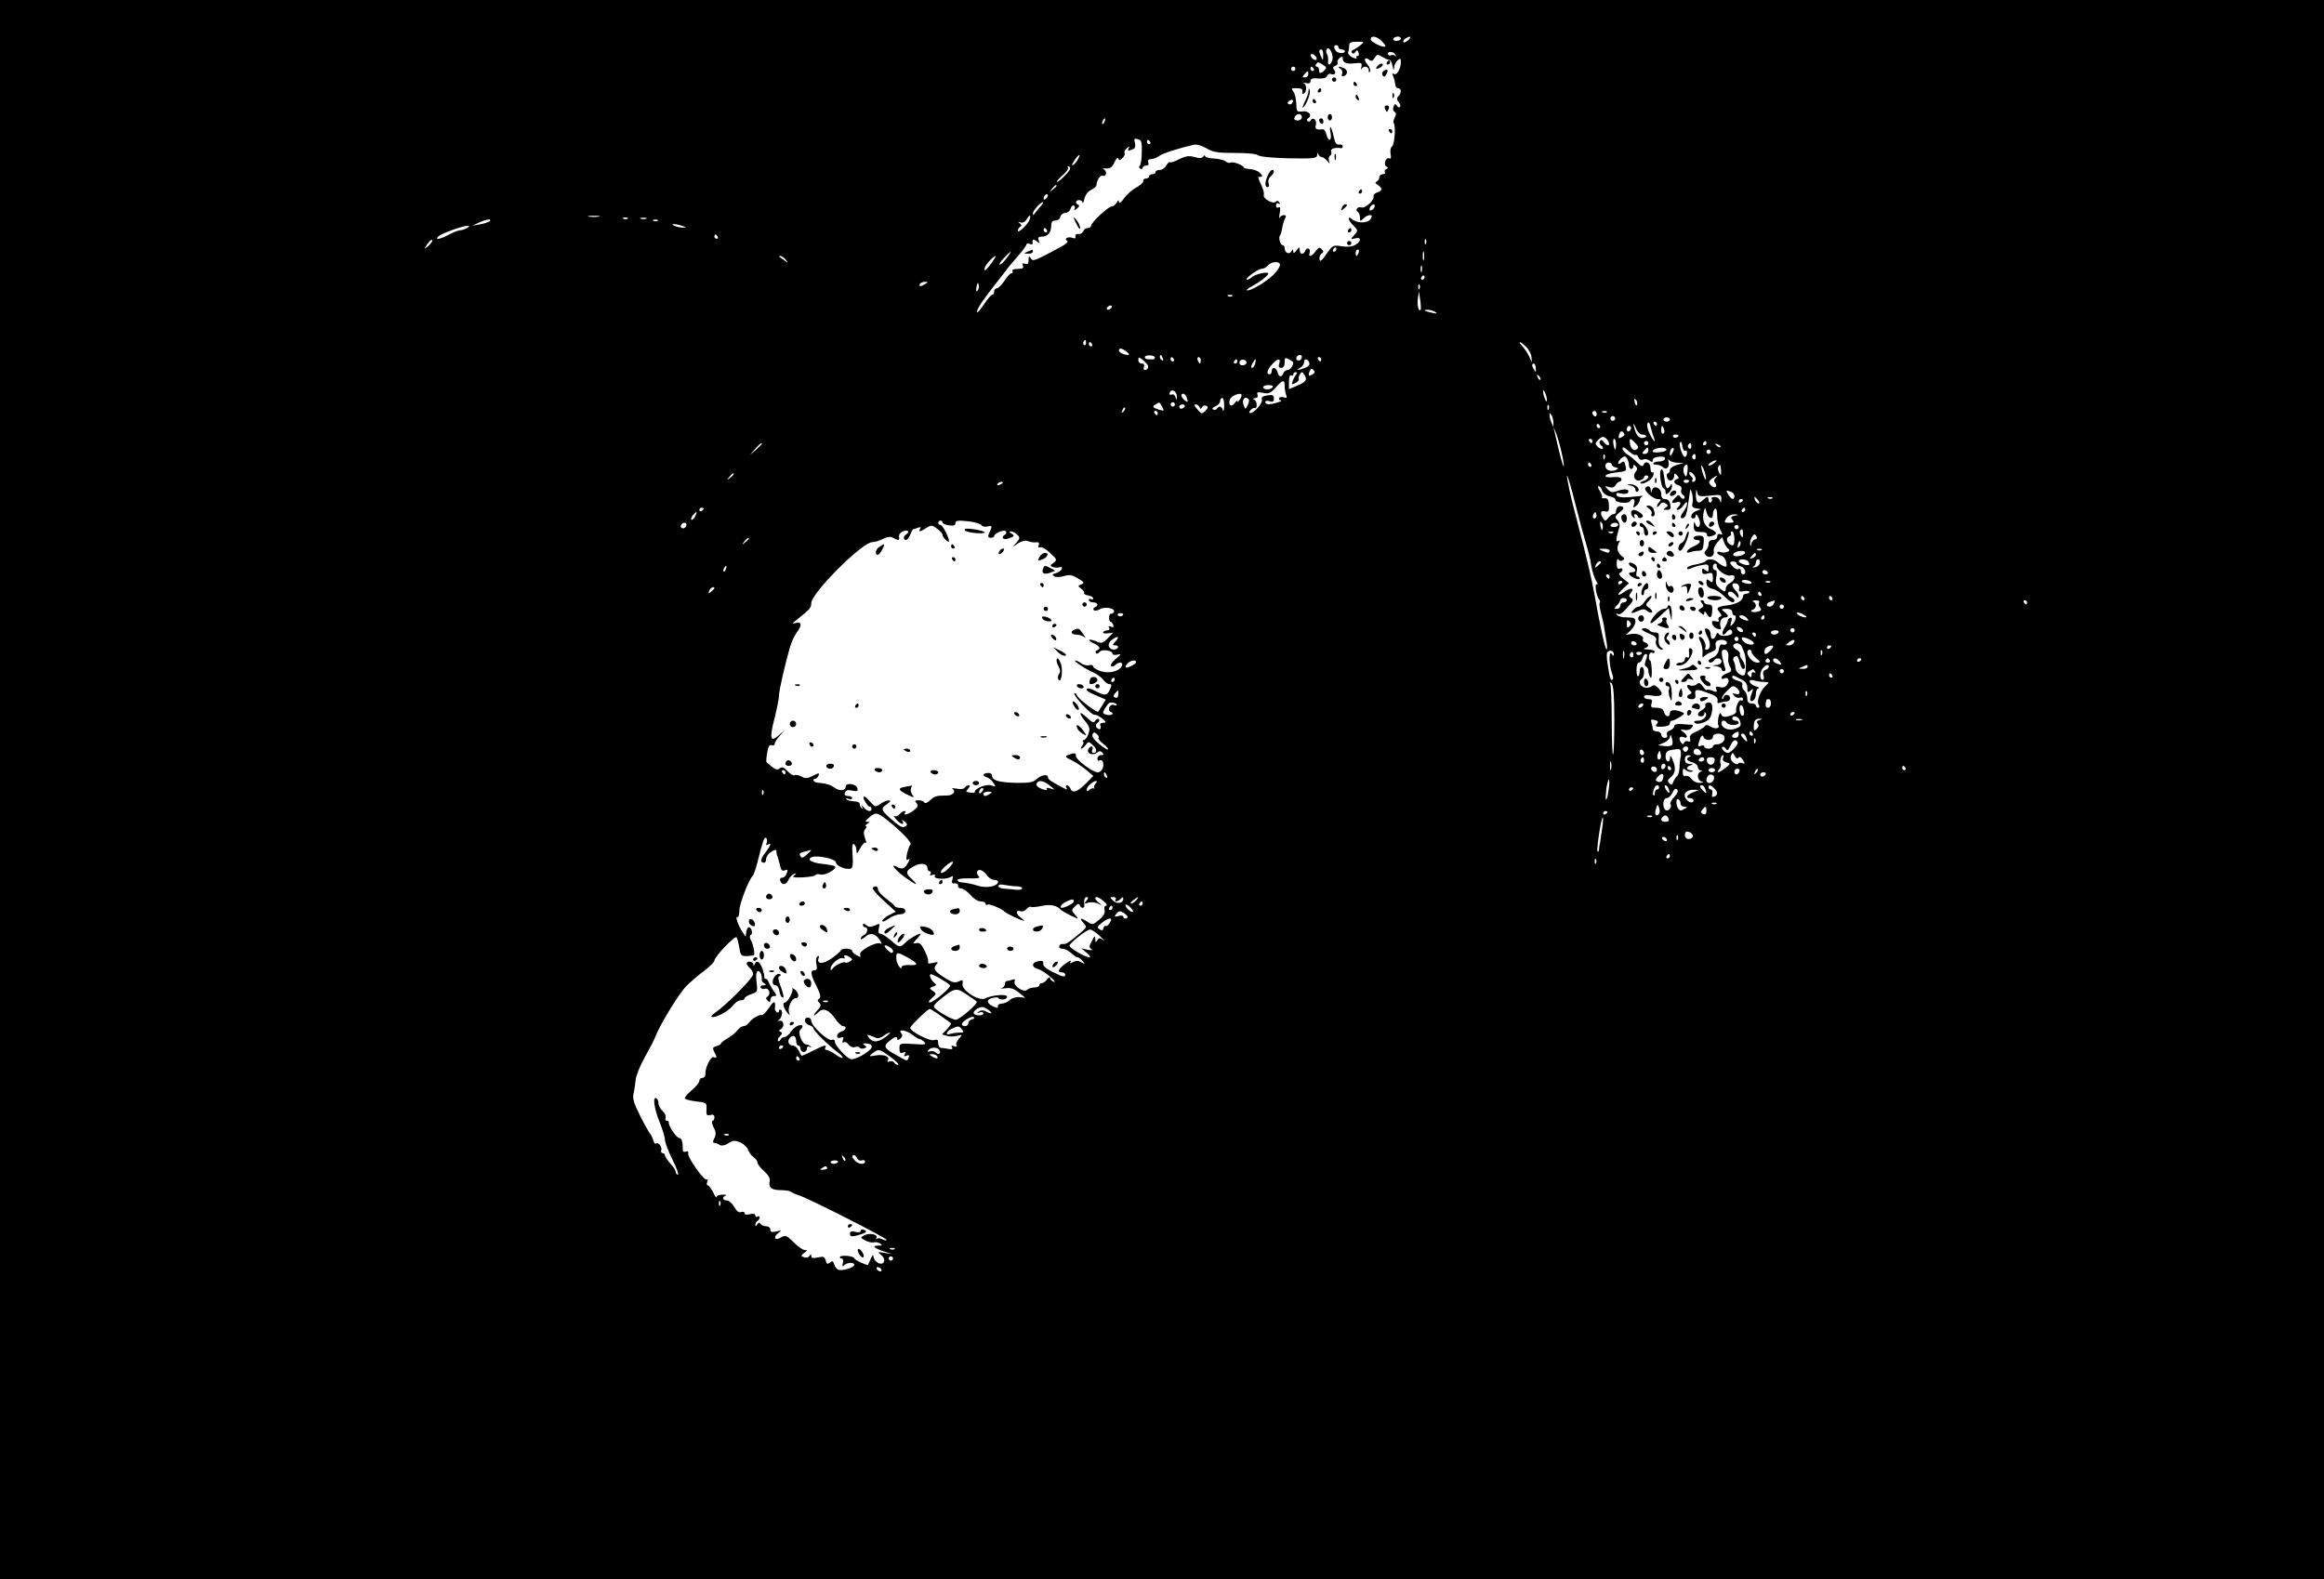 <?xml version="1.0" standalone="no"?>
<!DOCTYPE svg PUBLIC "-//W3C//DTD SVG 20010904//EN"
 "http://www.w3.org/TR/2001/REC-SVG-20010904/DTD/svg10.dtd">
<svg version="1.0" xmlns="http://www.w3.org/2000/svg"
 width="1080pt" height="734pt" viewBox="0 0 1080 734"
 preserveAspectRatio="xMidYMid meet">

<g transform="translate(0,734) scale(0.1,-0.1)"
fill="#000000" stroke="none">
<path d="M0 3670 l0 -3670 5400 0 5400 0 0 3670 0 3670 -5400 0 -5400 0 0
-3670z m6421 3479 c11 -11 19 -22 17 -25 -9 -8 -68 21 -68 33 0 20 28 15 51
-8z m89 11 c0 -5 -9 -10 -21 -10 -11 0 -17 5 -14 10 3 6 13 10 21 10 8 0 14
-4 14 -10z m35 -6 c-9 -9 -19 -13 -23 -10 -3 4 0 11 8 16 24 15 33 11 15 -6z
m-224 -25 c-12 -10 -27 -19 -34 -22 -6 -2 -8 -8 -4 -13 4 -5 12 -3 16 5 7 10
10 9 14 -3 4 -9 2 -16 -4 -16 -6 0 -8 -4 -5 -9 4 -5 -5 -4 -19 2 -14 7 -23 18
-20 25 3 8 5 21 5 31 0 13 9 17 36 17 36 0 36 0 15 -17z m-101 -9 c0 -5 7 -10
15 -10 8 0 15 -4 15 -8 0 -13 -34 -11 -42 2 -11 15 -10 26 2 26 6 0 10 -4 10
-10z m-28 -56 c-5 -27 -25 -33 -20 -6 1 9 -1 23 -5 30 -5 6 -5 17 -2 23 11 17
32 -21 27 -47z m-43 19 c0 -25 -1 -26 -9 -8 -12 27 -12 35 0 35 6 0 10 -12 9
-27z m337 -1 c1 -7 0 -8 -2 -3 -3 6 -12 7 -20 4 -8 -3 -14 0 -14 7 0 15 33 9
36 -8z m-368 -11 c3 -8 -1 -12 -9 -9 -7 2 -15 10 -17 17 -3 8 1 12 9 9 7 -2
15 -10 17 -17z m337 -9 c6 1 13 -11 16 -28 5 -21 7 -23 8 -8 0 12 8 27 16 34
13 10 15 9 15 -9 0 -31 -19 -63 -32 -55 -8 5 -9 1 -3 -12 4 -10 8 -27 9 -36 0
-10 6 -18 13 -18 16 0 17 -22 1 -38 -8 -8 -8 -15 2 -27 7 -8 10 -19 6 -22 -4
-4 -11 -2 -15 6 -6 10 -10 9 -15 -5 -4 -10 -2 -21 5 -24 8 -6 8 -13 0 -27 -5
-11 -8 -23 -4 -26 10 -11 4 -100 -8 -108 -7 -4 -9 -19 -7 -34 4 -18 2 -25 -7
-21 -16 6 -27 -31 -11 -39 8 -3 8 -7 -2 -11 -6 -3 -10 -10 -6 -15 3 -5 -2 -9
-10 -9 -9 0 -16 -6 -16 -14 0 -8 -6 -17 -12 -20 -9 -3 -8 -8 5 -16 23 -15 22
-27 -4 -35 -11 -4 -18 -12 -16 -18 5 -17 -40 -58 -56 -51 -17 6 -32 -12 -17
-21 5 -3 10 -15 10 -26 0 -19 1 -19 16 -5 8 9 22 16 30 16 11 0 12 -4 3 -19
-13 -19 -61 -20 -84 -1 -24 20 -22 -2 2 -26 25 -25 25 -26 7 -46 -19 -21 -19
-21 4 -16 28 8 29 -13 1 -30 -13 -8 -35 -11 -63 -7 -41 7 -43 5 -72 -36 -22
-32 -30 -38 -32 -24 -2 10 2 21 9 26 11 7 11 11 1 21 -10 10 -15 8 -28 -10
-17 -24 -36 -30 -28 -8 3 8 1 17 -4 20 -6 3 -12 -1 -16 -9 -8 -21 -26 -19 -26
3 -1 15 -2 15 -15 -2 -11 -14 -15 -16 -15 -5 0 12 -2 12 -9 0 -10 -16 -31 -6
-31 15 0 8 -4 14 -9 14 -11 0 -21 36 -13 45 3 3 8 18 10 32 2 15 8 35 13 45 7
14 6 18 -5 18 -8 0 -17 -6 -19 -12 -3 -7 -3 2 0 21 4 24 3 32 -5 27 -7 -4 -12
-1 -12 9 0 10 5 13 12 9 7 -5 8 -3 3 5 -5 9 -11 9 -17 3 -13 -13 -61 16 -55
32 3 7 -3 28 -13 49 -10 20 -15 36 -11 35 19 -2 21 4 6 18 -9 10 -30 17 -46
18 -16 1 -29 4 -29 7 0 10 -51 30 -61 23 -6 -3 -16 -1 -24 6 -7 6 -32 12 -54
13 -23 1 -41 6 -41 12 0 5 -4 4 -8 -2 -6 -9 -17 -10 -41 -3 -26 7 -41 5 -71
-10 -21 -11 -40 -17 -43 -14 -3 3 -10 -4 -17 -15 -6 -12 -20 -21 -30 -21 -11
0 -20 -4 -20 -10 0 -5 -7 -10 -15 -10 -8 0 -15 -4 -15 -10 0 -5 -7 -10 -15
-10 -8 0 -14 -5 -12 -12 1 -6 -14 -20 -33 -30 -19 -10 -45 -33 -57 -51 -13
-18 -23 -25 -23 -17 -1 12 -3 11 -11 -2 -5 -10 -16 -18 -23 -18 -16 0 -96 -75
-96 -90 0 -5 -7 -10 -15 -10 -9 0 -18 -7 -21 -15 -4 -9 -14 -14 -23 -13 -9 2
-15 -3 -13 -11 2 -9 -3 -11 -13 -7 -21 8 -42 -3 -26 -13 7 -4 -4 -15 -26 -27
-128 -69 -133 -71 -143 -54 -8 12 -10 10 -10 -9 0 -17 -4 -22 -16 -17 -12 4
-15 2 -10 -9 4 -11 -2 -15 -25 -15 -18 0 -28 -4 -24 -10 3 -5 1 -10 -4 -10 -6
0 -21 -16 -33 -35 -13 -19 -29 -35 -35 -35 -7 0 -13 -7 -13 -15 0 -8 -4 -15
-9 -15 -5 0 -23 -21 -40 -47 -17 -25 -31 -41 -31 -34 0 16 25 53 90 136 30 38
58 74 62 80 5 5 24 28 43 50 19 22 35 44 35 49 0 4 7 6 15 2 8 -3 14 -2 14 2
-3 20 3 23 18 11 15 -12 16 -12 10 4 -5 13 -1 17 14 17 27 0 44 19 44 50 0 18
5 25 20 25 11 0 21 8 23 18 2 9 12 17 22 17 10 0 22 9 25 20 4 11 11 18 16 14
5 -3 6 -11 2 -17 -4 -7 1 -5 11 3 11 8 14 16 7 18 -16 5 -13 22 4 22 8 0 16
-6 16 -12 1 -7 4 0 8 17 4 17 16 35 31 42 14 7 25 16 25 20 2 27 18 51 31 46
17 -6 19 23 2 31 -7 3 -2 4 12 3 19 -1 28 5 39 28 7 17 15 25 18 18 3 -10 8
-9 19 2 9 8 13 19 10 24 -3 5 2 15 11 22 12 10 14 10 9 2 -8 -15 -5 -16 18 -7
11 4 14 13 10 29 -5 20 -3 23 14 18 17 -4 19 -13 18 -61 0 -32 -5 -60 -10 -63
-4 -4 -3 -10 3 -13 6 -4 11 -2 11 3 0 6 7 11 16 11 10 0 14 6 10 15 -3 10 1
15 12 15 10 0 27 7 39 15 18 13 88 35 160 52 13 3 38 -4 59 -16 31 -19 52 -22
132 -22 57 0 101 -4 109 -11 9 -7 65 -12 144 -14 114 -2 129 0 130 15 0 10 2
11 6 4 2 -7 9 -13 15 -13 6 0 17 -8 25 -17 14 -17 14 -17 9 -1 -3 10 -1 20 5
24 6 3 8 12 5 20 -5 12 18 20 47 15 4 0 7 4 7 9 0 6 -8 10 -17 8 -12 -2 -19 7
-25 36 -10 48 -23 64 -15 19 8 -39 -10 -45 -19 -8 -3 14 -11 25 -18 24 -29 -4
-37 2 -31 20 3 11 0 23 -7 27 -6 4 -14 2 -16 -4 -2 -7 -8 -9 -14 -6 -7 4 -6 9
1 14 22 13 2 37 -27 32 -26 -3 -27 -1 -28 37 -1 23 -7 48 -14 56 -10 13 -9 15
9 15 30 0 36 -3 33 -19 -2 -7 1 -10 7 -6 15 9 14 42 -1 49 -7 3 -3 3 10 0 15
-4 22 -1 22 9 0 11 10 15 36 12 24 -1 37 2 41 12 3 8 11 12 18 9 18 -7 27 5
15 19 -8 9 -6 14 5 19 9 3 14 10 11 15 -3 5 1 14 9 21 12 10 15 10 15 -3 0
-19 18 -26 59 -21 29 3 32 2 27 -19 -3 -12 -3 -16 0 -9 9 18 34 15 35 -5 0
-12 2 -13 6 -5 3 7 -3 22 -13 33 -19 21 -12 38 9 21 10 -8 16 -6 25 9 11 17
14 18 35 5 12 -8 27 -14 32 -14z m-306 -24 c16 -10 17 -14 6 -25 -18 -17 -25
-17 -25 2 0 8 -5 15 -11 15 -5 0 -7 5 -4 10 8 13 11 13 34 -2z m-129 -18 c0
-5 -4 -10 -10 -10 -5 0 -10 5 -10 10 0 6 5 10 10 10 6 0 10 -4 10 -10z m85 0
c3 -5 1 -10 -4 -10 -6 0 -11 5 -11 10 0 6 2 10 4 10 3 0 8 -4 11 -10z m-25
-25 c0 -8 -7 -15 -15 -15 -13 0 -14 3 -3 15 16 18 18 18 18 0z m-75 -134 c-3
-6 -11 -8 -17 -5 -6 4 -5 9 3 15 16 10 23 4 14 -10z m45 -66 c0 -8 -9 -15 -20
-15 -13 0 -18 5 -14 15 4 8 12 15 20 15 8 0 14 -7 14 -15z m-917 -20 c-3 -9
-8 -14 -10 -11 -3 3 -2 9 2 15 9 16 15 13 8 -4z m212 -95 c3 -5 1 -10 -4 -10
-6 0 -11 5 -11 10 0 6 2 10 4 10 3 0 8 -4 11 -10z m-335 -79 c-5 -11 -15 -23
-22 -27 -7 -5 -8 -2 -3 7 21 37 44 55 25 20z m-61 -77 c-18 -19 -35 -32 -37
-29 -3 2 10 16 27 31 17 14 28 31 24 36 -4 7 -1 8 6 3 9 -5 4 -17 -20 -41z
m-39 -48 c0 -2 -8 -10 -17 -17 -16 -13 -17 -12 -4 4 13 16 21 21 21 13z m-48
-58 c-7 -7 -12 -8 -12 -2 0 14 12 26 19 19 2 -3 -1 -11 -7 -17z m-33 -45 c-13
-16 -25 -30 -26 -32 -2 -2 -3 1 -3 7 0 13 35 52 47 52 3 0 -4 -12 -18 -27z
m1559 5 c-2 -6 -10 -14 -16 -16 -7 -2 -10 2 -6 12 7 18 28 22 22 4z m-3605
-45 c-13 -2 -33 -2 -45 0 -13 2 -3 4 22 4 25 0 35 -2 23 -4z m1999 -20 c-14
-25 -52 -59 -52 -45 0 6 5 14 11 18 8 4 7 9 -2 16 -11 8 -10 9 3 4 11 -3 22 2
29 15 6 11 13 18 16 16 2 -3 0 -14 -5 -24z m-1865 11 c-3 -3 -12 -4 -19 -1 -8
3 -5 6 6 6 11 1 17 -2 13 -5z m86 -1 c-7 -2 -19 -2 -25 0 -7 3 -2 5 12 5 14 0
19 -2 13 -5z m-728 -12 c-6 -4 -26 -11 -45 -14 l-35 -6 30 14 c34 16 64 20 50
6z m782 3 c-3 -3 -12 -4 -19 -1 -8 3 -5 6 6 6 11 1 17 -2 13 -5z m113 -24 c20
-6 21 -8 5 -8 -11 0 -29 3 -40 8 -25 11 1 11 35 0z m-1000 -10 c-8 -5 -22 -10
-30 -10 -8 0 -32 -9 -53 -20 -42 -23 -68 -27 -50 -9 13 13 110 48 133 49 13 0
13 -1 0 -10z m2695 -10 c3 -5 1 -10 -4 -10 -6 0 -11 5 -11 10 0 6 2 10 4 10 3
0 8 -4 11 -10z m-1530 -30 c3 -5 1 -10 -4 -10 -6 0 -11 5 -11 10 0 6 2 10 4
10 3 0 8 -4 11 -10z m-1344 -43 c-13 -12 -20 -15 -15 -7 12 22 28 39 33 34 3
-3 -6 -15 -18 -27z m4636 11 c-3 -8 -6 -5 -6 6 -1 11 2 17 5 13 3 -3 4 -12 1
-19z m-417 -28 c0 -5 -5 -10 -11 -10 -5 0 -7 5 -4 10 3 6 8 10 11 10 2 0 4 -4
4 -10z m104 -15 c-4 -8 -8 -15 -10 -15 -2 0 -4 7 -4 15 0 8 4 15 10 15 5 0 7
-7 4 -15z m303 -32 c-3 -10 -5 -2 -5 17 0 19 2 27 5 18 2 -10 2 -26 0 -35z
m-1939 7 c-12 -16 -26 -30 -32 -30 -5 0 3 14 19 30 16 17 30 30 32 30 2 0 -6
-13 -19 -30z m-1027 -7 c13 -17 13 -17 -6 -3 -11 8 -22 16 -24 17 -2 2 0 3 6
3 6 0 17 -8 24 -17z m959 -13 c-26 -36 -42 -48 -33 -23 6 17 41 53 50 53 2 0
-5 -13 -17 -30z m1311 -54 c-32 -33 -103 -76 -124 -76 -7 1 2 9 19 18 39 22
69 44 77 58 9 15 -60 1 -76 -15 -6 -6 -16 -11 -21 -11 -18 0 48 49 65 50 9 0
22 6 29 14 16 20 54 24 58 7 2 -7 -10 -28 -27 -45z m686 12 c-3 -7 -5 -2 -5
12 0 14 2 19 5 13 2 -7 2 -19 0 -25z m13 -28 c0 -5 -5 -10 -11 -10 -5 0 -7 5
-4 10 3 6 8 10 11 10 2 0 4 -4 4 -10z m-2320 -30 c-20 -13 -33 -13 -25 0 3 6
14 10 23 10 15 0 15 -2 2 -10z m242 -32 c-6 -6 -7 0 -4 19 5 21 7 23 10 9 2
-10 0 -22 -6 -28z m2055 10 c-3 -8 -6 -5 -6 6 -1 11 2 17 5 13 3 -3 4 -12 1
-19z m5 -98 c-9 -12 -18 24 -13 53 l5 32 6 -40 c3 -22 4 -42 2 -45z m-875 64
c-3 -3 -12 -4 -19 -1 -8 3 -5 6 6 6 11 1 17 -2 13 -5z m-562 -54 c-3 -5 -11
-10 -16 -10 -6 0 -7 5 -4 10 3 6 11 10 16 10 6 0 7 -4 4 -10z m1505 -20 c11
-8 7 -9 -15 -4 -37 8 -45 14 -19 14 10 0 26 -5 34 -10z m-1623 -145 c0 -8 -4
-12 -9 -9 -5 3 -6 10 -3 15 9 13 12 11 12 -6z m28 -5 c3 -5 1 -10 -4 -10 -6 0
-11 5 -11 10 0 6 2 10 4 10 3 0 8 -4 11 -10z m2017 -12 c13 -13 24 -34 25 -48
l2 -25 -12 27 c-7 14 -21 36 -31 47 -26 28 -13 27 16 -1z m-1856 -23 c10 -8
14 -15 7 -15 -19 0 -43 11 -43 21 0 13 14 11 36 -6z m131 -28 c-1 -5 -6 -8
-10 -8 -4 1 -14 1 -22 1 -8 0 -15 4 -15 10 0 5 11 9 25 8 14 -1 24 -6 22 -11z
m37 -3 c3 -8 2 -12 -4 -9 -6 3 -10 10 -10 16 0 14 7 11 14 -7z m646 8 c0 -13
-12 -22 -22 -16 -10 6 -1 24 13 24 5 0 9 -4 9 -8z m-718 -37 c8 -11 1 -25 -12
-25 -5 0 -7 7 -4 15 4 9 0 15 -10 15 -9 0 -16 7 -16 16 0 14 2 15 18 3 9 -8
20 -18 24 -24z m123 25 c3 -5 1 -10 -4 -10 -6 0 -11 5 -11 10 0 6 2 10 4 10 3
0 8 -4 11 -10z m125 -5 c0 -8 -2 -15 -4 -15 -2 0 -6 7 -10 15 -3 8 -1 15 4 15
6 0 10 -7 10 -15z m430 -10 c0 -15 -15 -35 -26 -35 -8 0 -17 -7 -20 -15 -8
-21 -21 -19 -27 5 -6 23 -27 27 -27 5 0 -8 -4 -15 -10 -15 -17 0 -11 22 12 47
26 28 41 30 33 3 -5 -14 -2 -20 9 -20 10 0 16 9 16 25 0 23 2 24 20 15 11 -6
20 -12 20 -15z m130 15 c0 -5 -2 -10 -4 -10 -3 0 -8 5 -11 10 -3 6 -1 10 4 10
6 0 11 -4 11 -10z m-390 -10 c0 -5 -5 -10 -11 -10 -5 0 -7 5 -4 10 3 6 8 10
11 10 2 0 4 -4 4 -10z m43 -5 c1 -5 -6 -11 -15 -13 -11 -2 -18 3 -18 13 0 17
30 18 33 0z m40 -5 c-3 -11 -9 -20 -15 -20 -5 0 -4 9 2 20 6 11 12 20 14 20 2
0 2 -9 -1 -20z m251 5 c4 -11 -3 -19 -20 -25 -33 -13 -44 -12 -21 1 9 5 17 17
17 24 0 20 16 19 24 0z m1053 -27 c2 -18 0 -20 -7 -8 -12 18 -13 30 -2 30 4 0
9 -10 9 -22z m-1037 -28 c-8 -5 -16 -8 -17 -6 -2 2 -1 11 3 20 5 13 10 14 18
6 8 -8 7 -13 -4 -20z m-77 -2 c-6 -7 -13 -21 -16 -31 -6 -15 -4 -16 14 -7 11
6 17 14 15 18 -3 5 0 14 5 22 8 13 10 13 19 0 17 -25 11 -34 -30 -52 l-40 -17
0 35 c0 21 4 33 10 29 6 -3 10 -1 10 4 0 6 5 11 11 11 8 0 8 -4 2 -12z m1135
-23 c-3 -3 -9 2 -12 12 -6 14 -5 15 5 6 7 -7 10 -15 7 -18z m-1188 -29 c0 -13
3 -32 7 -42 5 -13 3 -16 -10 -11 -9 3 -19 2 -22 -3 -4 -6 0 -10 7 -11 16 -1
-30 -17 -54 -18 -10 -1 -18 4 -18 10 0 6 9 8 20 4 15 -5 20 -2 20 13 0 15 -6
18 -31 14 -21 -3 -29 -9 -25 -19 6 -15 -35 -63 -54 -63 -7 0 -6 5 2 14 7 8 16
12 21 9 4 -2 7 5 7 16 0 10 -6 22 -12 24 -8 3 -6 6 4 6 11 1 15 6 12 16 -5 12
0 14 25 9 26 -6 35 -2 59 24 33 38 42 39 42 8z m-55 -6 c-3 -5 -15 -10 -26
-10 -10 0 -19 5 -19 10 0 6 12 10 26 10 14 0 23 -4 19 -10z m-446 -44 c-1 -18
-2 -18 -6 -3 -3 11 -11 16 -18 13 -9 -3 -12 0 -9 9 8 21 34 6 33 -19z m1720
-16 c0 -9 -4 -8 -9 5 -5 11 -9 27 -9 35 0 9 4 8 9 -5 5 -11 9 -27 9 -35z
m-1675 14 c9 -24 7 -28 -9 -14 -17 14 -20 30 -6 30 5 0 12 -7 15 -16z m256 9
c0 -12 -20 -39 -20 -29 0 6 -6 2 -13 -9 -16 -20 -31 -7 -21 19 7 18 54 35 54
19z m-81 -50 c-1 -21 -3 -30 -6 -20 -5 19 -18 22 -28 7 -4 -6 -11 -7 -17 -4
-7 5 -3 10 10 15 12 5 22 15 22 24 0 8 5 15 10 15 6 0 9 -17 9 -37z m114 31
c3 -4 1 -16 -5 -28 -11 -20 -11 -20 -18 -1 -11 28 5 47 23 29z m1805 -25 c-3
-8 -7 -3 -11 10 -4 17 -3 21 5 13 5 -5 8 -16 6 -23z m-2207 -10 c10 -19 9 -20
-13 -14 -32 10 -35 15 -18 25 19 12 18 13 31 -11z m59 11 c0 -5 -4 -10 -10
-10 -5 0 -10 5 -10 10 0 6 5 10 10 10 6 0 10 -4 10 -10z m45 -10 c-3 -5 -10
-10 -16 -10 -5 0 -9 5 -9 10 0 6 7 10 16 10 8 0 12 -4 9 -10z m69 -2 c5 -10 7
-10 12 -1 3 7 11 10 19 7 11 -5 10 -9 -3 -23 -16 -16 -18 -16 -34 2 -20 23
-22 27 -9 27 5 0 12 -6 15 -12z m1623 -10 c-3 -8 -6 -5 -6 6 -1 11 2 17 5 13
3 -3 4 -12 1 -19z m-1976 -11 c-10 -9 -11 -8 -5 6 3 10 9 15 12 12 3 -3 0 -11
-7 -18z m159 -7 c0 -5 -2 -10 -4 -10 -3 0 -8 5 -11 10 -3 6 -1 10 4 10 6 0 11
-4 11 -10z m2040 -6 c0 -8 -4 -12 -10 -9 -5 3 -10 10 -10 16 0 5 5 9 10 9 6 0
10 -7 10 -16z m47 10 c-3 -3 -12 -4 -19 -1 -8 3 -5 6 6 6 11 1 17 -2 13 -5z
m-248 -49 l0 -20 -9 20 c-5 11 -9 27 -9 35 -1 13 0 13 9 0 5 -8 9 -24 9 -35z
m285 14 c-3 -5 -10 -7 -15 -3 -5 3 -7 10 -3 15 3 5 10 7 15 3 5 -3 7 -10 3
-15z m256 1 c0 -5 -7 -10 -15 -10 -8 0 -15 5 -15 10 0 6 7 10 15 10 8 0 15 -4
15 -10z m-75 -82 c13 -33 -3 -18 -19 17 -10 19 -14 41 -9 48 5 8 10 1 14 -18
4 -17 10 -38 14 -47z m15 62 c0 -5 -2 -10 -4 -10 -3 0 -8 5 -11 10 -3 6 -1 10
4 10 6 0 11 -4 11 -10z m-265 -10 c3 -5 1 -10 -4 -10 -6 0 -11 5 -11 10 0 6 2
10 4 10 3 0 8 -4 11 -10z m197 -40 c10 0 18 -4 18 -8 0 -4 -9 -8 -20 -8 -13 0
-23 11 -30 30 -13 38 -11 49 3 14 6 -16 19 -28 29 -28z m-52 31 c0 -6 -4 -13
-10 -16 -5 -3 -10 1 -10 9 0 9 5 16 10 16 6 0 10 -4 10 -9z m153 -6 c4 -8 2
-17 -3 -20 -6 -4 -10 3 -10 14 0 25 6 27 13 6z m-477 -104 c8 -35 13 -65 11
-68 -4 -3 -18 50 -42 157 l-6 25 11 -25 c6 -14 18 -54 26 -89z m284 69 c-8 -5
-16 -8 -17 -6 -2 2 -1 11 3 20 5 13 10 14 18 6 8 -8 7 -13 -4 -20z m260 6 c0
-11 -19 -15 -25 -6 -3 5 1 10 9 10 9 0 16 -2 16 -4z m-330 -21 c7 -9 10 -19 6
-23 -4 -4 -14 1 -21 11 -9 13 -15 15 -20 6 -4 -6 -1 -15 6 -20 7 -4 10 -11 7
-15 -4 -3 -14 1 -23 9 -13 14 -13 17 1 31 19 20 28 20 44 1z m-70 -5 c0 -5 -2
-10 -4 -10 -3 0 -8 5 -11 10 -3 6 -1 10 4 10 6 0 11 -4 11 -10z m110 -15 c0
-14 -2 -25 -4 -25 -2 0 -6 11 -8 25 -3 14 -1 25 3 25 5 0 9 -11 9 -25z m89 6
c15 -15 17 -22 8 -29 -14 -12 -31 4 -33 31 -2 22 2 21 25 -2z m61 -1 c0 -5 -4
-10 -10 -10 -5 0 -10 5 -10 10 0 6 5 10 10 10 6 0 10 -4 10 -10z m171 -35 c10
7 13 -18 2 -28 -10 -11 -34 53 -25 67 4 6 8 0 10 -17 2 -15 8 -25 13 -22z m99
35 c0 -5 -5 -10 -11 -10 -5 0 -7 5 -4 10 3 6 8 10 11 10 2 0 4 -4 4 -10z
m-4390 -3 c0 -2 -12 -14 -27 -28 l-28 -24 24 28 c23 25 31 32 31 24z m4320
-13 c0 -8 -5 -12 -10 -9 -6 4 -8 11 -5 16 9 14 15 11 15 -7z m135 -2 c-3 -3
-11 0 -18 7 -9 10 -8 11 6 5 10 -3 15 -9 12 -12z m-423 -22 c12 -10 24 -17 28
-15 5 3 11 -2 14 -11 4 -10 12 -14 22 -10 9 4 23 1 30 -5 11 -9 14 -8 14 2 0
8 12 15 31 16 20 2 29 -2 26 -10 -2 -7 -13 -12 -24 -12 -12 0 -25 -3 -29 -7
-4 -5 2 -8 12 -8 11 0 25 -5 31 -11 16 -16 32 -3 27 24 -2 12 -2 16 2 10 3 -7
20 -13 37 -14 l32 -1 -32 -9 c-18 -5 -33 -16 -33 -24 0 -8 -4 -15 -9 -15 -5 0
-7 -9 -4 -19 6 -23 33 -17 33 7 0 13 2 14 13 3 10 -11 10 -14 0 -18 -19 -7
-16 -21 6 -28 13 -4 18 -12 14 -22 -3 -8 0 -19 8 -23 7 -5 10 -12 6 -17 -5 -4
-12 -1 -17 6 -7 12 -11 12 -24 -2 -22 -21 -20 -30 4 -22 22 7 26 -5 8 -23 -9
-9 -9 -12 -1 -12 7 0 19 10 27 22 11 16 16 18 16 7 0 -8 -7 -24 -15 -35 -18
-23 -19 -37 -3 -32 12 4 17 19 27 93 6 46 7 48 14 22 4 -16 5 -37 2 -47 -4
-14 0 -20 17 -23 l23 -4 -22 -8 c-23 -7 -33 -35 -13 -35 6 0 10 6 10 13 0 19
20 -15 20 -35 0 -10 -4 -18 -9 -18 -5 0 -12 8 -14 18 -3 10 -5 6 -6 -10 -1
-20 4 -28 17 -30 9 0 24 -2 32 -2 8 -1 14 -7 13 -13 -1 -6 6 -9 17 -6 32 8 32
20 1 33 -31 12 -43 45 -33 83 6 21 6 21 12 -2 7 -31 30 -40 30 -12 0 11 5 23
10 26 6 4 10 -9 10 -32 0 -21 6 -50 14 -65 12 -23 12 -26 0 -21 -8 3 -14 -1
-14 -11 0 -9 -8 -16 -20 -16 -13 0 -20 -7 -20 -18 0 -10 -5 -23 -12 -30 -9 -9
-9 -15 -1 -23 17 -17 42 -4 37 18 -3 10 5 28 17 42 l22 24 9 -24 c5 -13 14
-27 21 -31 15 -9 -18 -22 -38 -14 -8 3 -15 2 -15 -3 0 -5 8 -11 19 -14 10 -2
20 -16 23 -30 4 -20 2 -24 -11 -19 -9 3 -22 12 -29 19 -15 15 -48 17 -56 4 -3
-4 -24 -11 -46 -15 -22 -3 -40 -11 -40 -16 0 -7 6 -7 18 -2 9 5 32 12 50 15
28 6 32 4 32 -14 0 -18 -2 -19 -15 -9 -12 10 -15 9 -15 -5 0 -13 6 -16 25 -11
22 6 25 3 25 -20 0 -22 -2 -25 -15 -14 -13 10 -15 9 -15 -9 0 -14 8 -23 27
-28 16 -3 41 -19 56 -35 29 -28 47 -36 47 -19 0 5 -7 11 -15 15 -8 3 -15 10
-15 16 0 16 22 12 36 -7 9 -12 13 -14 14 -5 0 7 -7 20 -15 28 -20 21 -19 36 3
32 10 -2 16 -11 14 -22 -3 -15 1 -18 22 -14 14 3 26 1 26 -3 0 -5 -7 -9 -15
-9 -8 0 -15 -5 -15 -11 0 -20 -26 -36 -68 -42 -53 -7 -59 -12 -41 -33 11 -14
11 -18 1 -21 -6 -3 -9 -10 -5 -15 4 -7 -1 -9 -14 -6 -16 4 -19 1 -16 -12 3
-10 14 -20 25 -23 14 -4 18 -2 14 9 -8 20 3 44 20 44 19 0 18 10 -3 26 -16 12
-15 13 10 14 17 0 27 -5 27 -15 0 -8 4 -15 9 -15 13 0 7 -28 -8 -43 -11 -10
-12 -8 -6 12 5 16 3 22 -5 19 -6 -2 -11 -8 -11 -13 0 -6 -7 -21 -15 -33 -18
-28 -8 -45 10 -20 12 16 26 15 26 -3 0 -14 -53 -21 -61 -7 -6 9 -10 8 -15 -5
-8 -23 -24 -22 -24 2 0 11 -5 23 -11 26 -19 12 -21 -3 -4 -35 17 -32 14 -60
-5 -60 -6 0 -8 4 -5 10 7 12 -12 50 -26 50 -6 0 -5 -9 3 -22 6 -13 11 -36 10
-53 -2 -18 0 -25 5 -18 5 6 20 16 35 22 19 7 25 15 21 29 -3 12 2 22 11 25 21
8 48 -2 40 -15 -3 -5 -12 -7 -19 -4 -9 3 -15 -4 -17 -22 -2 -16 -12 -31 -25
-37 -13 -5 -23 -13 -23 -17 0 -11 18 -10 25 2 10 15 35 12 35 -5 0 -8 -10 -16
-22 -16 l-23 -2 23 -4 c12 -2 22 -9 22 -14 0 -5 5 -9 11 -9 6 0 9 6 6 14 -3 8
-9 31 -13 50 -5 29 -3 36 10 36 15 0 21 -17 17 -47 -1 -7 3 -22 9 -33 9 -17 7
-22 -15 -30 -14 -5 -25 -14 -25 -20 0 -6 5 -8 10 -5 19 11 30 -5 18 -25 -9
-14 -19 -18 -35 -14 -19 5 -22 3 -17 -10 5 -14 2 -15 -20 -6 -14 5 -26 6 -26
3 0 -4 -7 3 -16 15 -12 18 -19 21 -30 11 -7 -6 -21 -9 -29 -5 -18 7 -20 -5 -2
-23 10 -11 10 -14 0 -18 -20 -7 -15 -23 8 -23 15 0 20 5 17 23 -3 25 7 26 67
3 28 -10 39 -19 37 -32 -3 -12 1 -15 13 -10 9 3 23 6 31 6 8 0 14 7 14 15 0 8
-7 15 -15 15 -8 0 -15 -5 -15 -12 0 -6 -3 -8 -7 -5 -3 4 6 20 22 35 26 26 30
27 46 14 21 -18 15 -36 -8 -27 -13 4 -14 3 -4 -9 7 -8 19 -12 27 -9 8 3 14 0
14 -7 0 -6 -4 -9 -9 -5 -10 6 -26 -32 -23 -52 2 -7 -12 -16 -30 -21 -26 -7
-34 -5 -39 7 -4 11 -8 7 -13 -12 -3 -16 -4 -32 -1 -37 10 -16 -14 -21 -35 -8
-14 9 -23 10 -28 2 -4 -6 -22 -17 -40 -25 -24 -10 -32 -19 -28 -32 3 -13 0
-17 -9 -13 -8 3 -16 0 -19 -7 -3 -9 -7 -8 -15 3 -12 18 -5 31 14 23 20 -7 19
7 -2 24 -17 13 -16 14 4 10 12 -3 27 1 34 9 6 8 8 14 3 15 -5 0 -26 1 -46 3
-26 2 -38 -1 -38 -10 0 -7 -9 -15 -19 -19 -12 -4 -18 -12 -14 -21 3 -8 -1 -14
-11 -14 -9 0 -16 7 -16 15 0 8 -9 15 -20 15 -11 0 -20 6 -20 14 0 8 -3 21 -6
29 -4 12 0 14 15 10 17 -4 19 -8 10 -19 -9 -11 -4 -13 25 -12 23 1 36 6 36 15
0 7 5 13 10 13 6 0 22 8 37 17 23 16 24 17 7 24 -31 12 -54 10 -54 -6 0 -22
-21 -18 -27 5 -4 14 -14 20 -35 20 -25 0 -28 3 -23 20 5 16 2 20 -14 20 -12 0
-21 5 -21 11 0 8 12 10 33 6 48 -8 62 4 36 32 -16 17 -24 19 -34 11 -8 -7 -23
-9 -35 -5 -21 7 -27 29 -10 40 6 3 10 17 10 31 0 13 -4 24 -10 24 -5 0 -10 -9
-10 -19 0 -11 -3 -22 -7 -24 -5 -3 -8 10 -8 29 0 19 5 34 11 34 7 0 14 9 17
20 3 11 10 20 16 20 7 0 7 -8 0 -27 -7 -19 -7 -29 0 -31 6 -2 11 -11 11 -20 0
-9 4 -23 9 -30 5 -8 8 5 7 32 -1 25 -4 46 -8 46 -4 0 -6 9 -5 20 1 12 7 18 14
16 7 -3 13 -1 13 4 0 6 -15 11 -32 11 -18 1 -25 3 -15 6 21 6 22 19 1 27 -8 3
-13 10 -9 15 8 14 -26 29 -55 24 l-24 -4 22 21 c12 11 22 30 22 40 0 17 -7 20
-39 20 -22 0 -43 5 -47 12 -4 7 -3 8 4 4 10 -6 24 5 61 49 11 14 11 19 1 25
-11 7 -11 12 -2 23 20 24 1 28 -29 6 -36 -25 -38 -15 -4 17 l25 23 -28 22
c-17 14 -22 23 -14 26 6 3 12 9 12 15 0 6 -6 8 -13 5 -10 -4 -14 4 -14 24 0
17 4 25 8 18 4 -6 12 -8 19 -4 10 6 10 10 -2 19 -21 16 -27 38 -16 60 8 14 7
17 -2 11 -13 -8 -11 10 6 66 2 9 -2 24 -10 32 -13 13 -12 17 10 35 16 12 22
22 15 26 -14 9 -31 -1 -31 -20 0 -8 -5 -14 -11 -14 -7 0 -18 -8 -25 -17 -12
-16 -15 -16 -24 -3 -16 24 -12 39 9 33 16 -4 19 0 18 29 -2 25 -6 33 -20 32
-10 -1 -16 1 -13 4 4 3 -1 16 -9 29 -9 13 -11 23 -6 23 5 0 13 -9 16 -20 4
-12 18 -23 35 -27 16 -3 28 -10 27 -16 -3 -13 60 -21 68 -7 12 19 26 10 19
-12 -6 -20 -5 -21 10 -9 9 7 16 19 16 26 0 8 6 15 13 18 6 2 1 3 -13 1 -76 -9
-104 -8 -108 5 -3 10 2 12 21 7 14 -3 28 -2 32 3 10 17 -12 21 -45 10 -27 -10
-34 -9 -48 6 -16 16 -16 17 5 11 15 -5 24 -2 31 9 5 9 13 16 18 16 5 -1 9 5 9
11 0 9 -12 12 -37 10 -54 -5 -47 14 7 21 55 6 56 7 48 35 -4 18 -8 20 -19 11
-8 -7 -14 -7 -14 -1 0 5 7 15 16 23 13 10 17 10 25 -2 5 -8 9 -22 9 -31 0 -10
5 -18 10 -18 6 0 10 5 10 12 0 9 3 9 12 0 8 -8 8 -15 -1 -25 -16 -20 -4 -46
20 -40 10 3 19 9 19 14 0 5 5 9 10 9 18 0 10 -19 -11 -25 -11 -4 -19 -9 -16
-11 10 -10 55 16 60 35 3 12 1 19 -4 15 -5 -3 -9 6 -9 20 0 27 -25 37 -33 14
-3 -9 -12 -5 -29 12 -13 14 -33 30 -43 36 -19 10 -33 34 -20 34 3 0 15 -9 27
-20z m88 5 c0 -8 -7 -15 -16 -15 -14 0 -14 3 -4 15 7 8 14 15 16 15 2 0 4 -7
4 -15z m84 6 c3 -5 -10 -11 -29 -13 -19 -2 -35 -1 -35 3 0 16 55 25 64 10z
m27 -18 c-8 -15 -10 -15 -11 -2 0 17 10 32 18 25 2 -3 -1 -13 -7 -23z m179 7
c0 -5 -4 -10 -10 -10 -5 0 -10 5 -10 10 0 6 5 10 10 10 6 0 10 -4 10 -10z
m-493 -32 c-3 -8 -6 -5 -6 6 -1 11 2 17 5 13 3 -3 4 -12 1 -19z m423 6 c0 -8
-5 -12 -10 -9 -6 4 -8 11 -5 16 9 14 15 11 15 -7z m84 -28 c-10 -8 -21 -12
-24 -10 -5 6 21 24 34 24 6 0 1 -6 -10 -14z m-569 -6 c3 -5 1 -10 -4 -10 -6 0
-11 5 -11 10 0 6 2 10 4 10 3 0 8 -4 11 -10z m95 1 c0 -5 8 -11 18 -14 16 -4
16 -4 0 -12 -23 -10 -48 0 -48 20 0 8 7 15 15 15 8 0 15 -4 15 -9z m352 -32
c-4 -26 -6 -29 -14 -15 -10 18 -4 46 10 46 5 0 6 -14 4 -31z m83 -14 c9 -40
-3 -27 -15 15 -5 19 -6 29 -1 24 5 -5 12 -22 16 -39z m73 18 c1 -24 0 -25 -9
-10 -5 9 -7 22 -4 27 9 15 10 13 13 -17z m-118 -39 c0 -8 -5 -14 -11 -14 -5 0
-8 4 -4 9 3 5 1 12 -5 16 -5 3 -10 11 -10 17 0 7 6 6 15 -2 8 -7 15 -19 15
-26z m-4470 22 c0 -2 -8 -10 -17 -17 -16 -13 -17 -12 -4 4 13 16 21 21 21 13z
m3914 -151 c15 -61 36 -137 46 -170 10 -33 22 -80 25 -105 4 -25 14 -56 22
-69 8 -13 10 -20 4 -17 -12 8 -4 -52 10 -70 5 -6 6 -13 3 -16 -3 -3 0 -25 6
-48 6 -23 13 -53 15 -68 2 -15 7 -45 11 -67 4 -22 3 -37 -1 -33 -7 7 -27 97
-55 253 -14 77 -35 167 -75 320 -36 138 -39 151 -50 210 -12 65 13 -13 39
-120z m648 133 c-8 -8 -8 -15 -1 -24 6 -7 6 -14 1 -18 -6 -3 -15 1 -22 9 -11
13 -10 18 6 30 23 17 32 19 16 3z m-122 -12 c0 -11 -19 -15 -25 -6 -3 5 1 10
9 10 9 0 16 -2 16 -4z m-3190 -10 c0 -2 -7 -7 -16 -10 -8 -3 -12 -2 -9 4 6 10
25 14 25 6z m3286 -60 c52 6 54 5 53 -18 -1 -17 -3 -18 -6 -5 -2 9 -13 17 -24
17 -11 0 -18 -4 -14 -9 3 -5 1 -12 -5 -16 -5 -3 -10 1 -10 9 0 20 -7 20 -27 1
-20 -21 -33 -10 -32 28 1 23 3 26 6 10 4 -21 8 -22 59 -17z m98 18 c9 -3 16
-12 16 -20 0 -20 -13 -17 -28 6 -13 22 -12 23 12 14z m126 -39 c7 -9 8 -15 2
-15 -5 0 -12 7 -16 15 -3 8 -4 15 -2 15 2 0 9 -7 16 -15z m67 9 c-3 -3 -12 -4
-19 -1 -8 3 -5 6 6 6 11 1 17 -2 13 -5z m-137 -8 c0 -3 -4 -8 -10 -11 -5 -3
-10 -1 -10 4 0 6 5 11 10 11 6 0 10 -2 10 -4z m-4830 -40 c0 -3 -4 -8 -10 -11
-5 -3 -10 -1 -10 4 0 6 5 11 10 11 6 0 10 -2 10 -4z m4840 -6 c0 -5 -5 -10
-11 -10 -5 0 -7 5 -4 10 3 6 8 10 11 10 2 0 4 -4 4 -10z m-4880 -31 c-7 -11
-14 -18 -17 -15 -3 3 0 12 7 21 18 21 23 19 10 -6z m4186 -6 c-10 -10 -19 5
-10 18 6 11 8 11 12 0 2 -7 1 -15 -2 -18z m646 10 c-19 -4 -21 -7 -11 -19 9
-11 7 -14 -15 -14 -24 0 -25 2 -14 20 8 12 23 19 38 19 24 -2 24 -2 2 -6z
m-3682 -32 c0 -5 14 -11 30 -13 22 -3 30 0 30 10 0 12 11 14 57 9 31 -3 59
-11 64 -18 4 -7 17 -9 29 -6 16 4 20 2 16 -9 -3 -8 -9 -21 -12 -29 -4 -10 0
-15 10 -15 9 0 16 4 16 8 0 13 48 33 55 22 3 -5 1 -11 -5 -15 -19 -12 -10 -26
13 -19 31 9 34 14 17 24 -11 7 -12 10 -2 10 7 0 20 -7 29 -15 14 -14 13 -18
-3 -37 l-19 -21 27 18 c18 11 34 14 45 10 10 -5 27 -7 37 -6 13 2 17 -2 13
-13 -4 -10 -1 -13 7 -10 7 3 28 -9 47 -27 32 -30 32 -32 15 -45 -17 -12 -17
-14 -3 -20 10 -3 24 -4 31 -1 10 4 13 1 10 -8 -3 -7 -15 -16 -27 -19 -17 -5
-19 -8 -8 -15 7 -5 27 -4 45 1 26 8 38 6 66 -11 29 -17 31 -21 16 -27 -18 -7
-18 -8 -2 -20 10 -7 16 -16 14 -21 -2 -4 7 -9 20 -11 12 -2 22 -8 22 -13 0 -6
-4 -7 -10 -4 -5 3 -10 1 -10 -4 0 -6 9 -11 20 -11 22 0 27 -16 8 -23 -7 -2 -9
-8 -5 -13 4 -4 17 -3 28 4 22 14 72 5 66 -12 -3 -6 -9 -10 -14 -9 -5 1 -9 -7
-9 -18 0 -10 3 -19 7 -19 4 0 9 -7 12 -14 4 -11 1 -13 -10 -9 -11 4 -14 2 -9
-5 4 -7 1 -12 -8 -12 -8 0 -17 -4 -20 -9 -3 -4 6 -7 21 -5 l26 3 -26 -27 c-23
-23 -29 -24 -53 -13 -15 6 -29 9 -32 7 -2 -3 7 -11 22 -17 28 -13 33 -25 14
-32 -7 -2 -9 -8 -5 -13 4 -5 12 -2 16 5 10 15 61 8 61 -8 0 -5 10 -7 23 -4 19
5 19 2 -8 -20 -16 -14 -27 -29 -22 -33 4 -4 13 -2 19 4 17 17 39 15 32 -2 -10
-26 -59 -39 -98 -26 -20 6 -36 16 -36 22 0 6 -8 8 -18 6 -10 -3 -27 1 -37 8
-10 8 -23 14 -28 14 -13 0 50 -42 88 -58 16 -8 35 -22 43 -33 7 -10 20 -19 27
-19 12 0 12 -5 3 -25 -13 -29 -22 -30 -62 -10 -31 17 -46 19 -46 8 0 -5 20
-16 45 -26 l44 -19 -16 -26 c-9 -15 -18 -29 -19 -30 -5 -8 -92 58 -98 74 -4 9
-9 14 -13 11 -8 -9 81 -104 94 -100 5 2 21 -5 34 -16 21 -18 22 -20 5 -21 -12
0 -16 -5 -12 -15 6 -17 -9 -20 -20 -4 -3 6 0 15 7 20 7 4 10 11 6 16 -5 4 -12
1 -17 -7 -7 -12 -14 -9 -40 15 -36 34 -39 22 -6 -19 20 -24 22 -33 14 -57 -5
-16 -15 -29 -21 -29 -6 0 -7 -3 -4 -7 4 -3 2 -12 -4 -20 -6 -7 -8 -13 -4 -13
4 0 14 8 20 17 13 17 14 17 34 -1 20 -18 20 -36 1 -36 -5 0 -7 7 -4 15 4 8 2
15 -4 15 -5 0 -12 -6 -15 -14 -8 -19 22 -30 40 -15 10 9 17 9 25 1 9 -9 8 -12
-5 -12 -9 0 -17 -7 -17 -16 0 -8 4 -13 9 -9 14 8 23 -12 16 -35 -4 -11 -14
-20 -24 -20 -23 0 -101 58 -101 76 0 15 -6 16 -35 5 -18 -7 -16 -10 15 -25 19
-9 50 -30 68 -45 l33 -28 -37 -37 c-38 -38 -61 -45 -70 -21 -4 8 -10 15 -16
15 -5 0 -6 -5 -2 -12 4 -6 3 -9 -2 -7 -68 35 -84 45 -84 56 0 17 -33 11 -54
-10 -14 -13 -34 -17 -94 -16 -81 2 -112 11 -112 34 0 8 -9 13 -20 12 -25 -2
-26 -14 -2 -21 9 -3 23 -15 29 -26 12 -18 11 -18 -10 -11 -21 8 -77 -13 -77
-30 0 -6 -8 -6 -39 0 -2 1 2 8 9 16 8 9 9 15 2 15 -6 0 -14 -5 -18 -11 -4 -6
-19 -9 -38 -5 -17 3 -26 2 -19 -2 18 -11 1 -30 -27 -30 -48 0 -56 -2 -78 -22
-12 -12 -23 -16 -27 -10 -3 6 -15 10 -27 10 -16 0 -18 -3 -9 -13 8 -11 7 -18
-7 -29 -21 -19 -55 -32 -47 -18 10 16 -11 12 -25 -5 -7 -8 -17 -12 -24 -8 -6
3 -2 -3 8 -15 20 -24 42 -30 30 -9 -5 8 -2 7 10 -2 13 -11 14 -16 4 -22 -14
-9 -24 -4 -72 38 -42 38 -44 45 -13 66 16 11 18 16 7 16 -9 1 -26 -7 -39 -16
-23 -16 -25 -15 -48 11 -13 16 -26 26 -29 23 -7 -6 18 -47 28 -47 5 0 8 -4 8
-10 0 -16 -21 -12 -37 8 -9 10 -12 11 -7 2 4 -9 3 -12 -2 -7 -5 5 -9 14 -9 20
0 7 -12 12 -27 12 -15 1 -31 5 -35 10 -4 4 0 5 10 2 9 -4 17 -2 17 3 0 6 -9
10 -20 10 -13 0 -18 5 -13 16 4 11 13 13 33 9 24 -5 28 -3 24 12 -6 20 -54 26
-54 7 0 -20 -27 -23 -51 -6 -22 15 -38 20 -81 24 -18 2 -26 18 -9 18 5 0 11 7
15 15 5 13 1 13 -26 -1 -25 -13 -35 -14 -53 -4 -13 7 -27 10 -33 6 -5 -3 -19
6 -32 19 -18 19 -26 22 -37 13 -10 -8 -19 -6 -36 8 -12 10 -24 20 -25 21 -2 1
-1 20 3 43 5 30 11 40 21 36 8 -3 14 0 14 6 0 7 10 23 23 37 l22 26 -27 -24
c-39 -34 -43 -14 -18 83 11 44 20 90 20 103 0 24 29 149 52 228 7 22 20 51 30
64 26 34 24 54 -4 45 -19 -5 -18 -3 7 17 59 47 65 54 65 75 0 47 237 284 284
284 12 0 34 7 49 15 21 10 34 12 47 5 26 -14 31 -13 28 6 -2 9 7 20 20 25 22
8 32 -4 12 -16 -13 -8 -13 -25 0 -25 6 0 15 11 20 25 5 14 11 25 14 25 2 0 12
3 22 7 12 4 15 3 10 -5 -10 -16 0 -15 29 4 22 14 26 14 49 -3 14 -10 26 -23
26 -29 0 -12 30 -41 30 -30 0 18 -30 76 -39 76 -6 0 -11 5 -11 10 0 6 5 10 10
10 6 0 10 -4 10 -9z m3068 -27 c-3 -14 -5 -12 -10 9 -3 19 -2 25 4 19 6 -6 8
-18 6 -28z m-4258 18 c0 -13 -12 -22 -22 -16 -10 6 -1 24 13 24 5 0 9 -4 9 -8z
m4330 -2 c0 -5 -9 -10 -21 -10 -11 0 -17 5 -14 10 3 6 13 10 21 10 8 0 14 -4
14 -10z m560 -10 c0 -5 -4 -10 -10 -10 -5 0 -10 5 -10 10 0 6 5 10 10 10 6 0
10 -4 10 -10z m20 -32 c0 -18 -2 -20 -9 -8 -6 8 -7 18 -5 22 9 14 14 9 14 -14z
m-603 6 c-3 -3 -12 -4 -19 -1 -8 3 -5 6 6 6 11 1 17 -2 13 -5z m563 -29 c0
-26 -4 -33 -14 -29 -21 8 -28 34 -11 40 8 4 12 10 9 15 -3 5 0 9 5 9 6 0 11
-16 11 -35z m95 -3 c-8 -2 -15 -11 -16 -20 0 -10 -3 -12 -5 -5 -3 7 0 22 6 34
10 17 14 19 21 8 6 -9 4 -15 -6 -17z m-4675 4 c0 -2 -8 -10 -17 -17 -16 -13
-17 -12 -4 4 13 16 21 21 21 13z m4602 -38 c-8 -8 -9 -4 -5 13 4 13 8 18 11
10 2 -7 -1 -18 -6 -23z m-602 -18 c0 -12 -8 -12 -35 0 -18 8 -17 9 8 9 15 1
27 -3 27 -9z m707 4 c-3 -3 -12 -4 -19 -1 -8 3 -5 6 6 6 11 1 17 -2 13 -5z
m-77 -13 c0 -11 -40 -22 -53 -14 -5 3 -3 9 4 14 18 11 49 11 49 0z m50 -10 c0
-5 -7 -12 -16 -15 -14 -5 -15 -4 -4 9 14 17 20 19 20 6z m-35 -32 c4 -6 5 -12
3 -14 -7 -7 -48 7 -48 16 0 13 37 11 45 -2z m53 -6 c-2 -10 -12 -19 -23 -20
-11 -2 -14 0 -7 3 6 3 12 12 12 20 0 8 5 14 11 14 6 0 9 -8 7 -17z m-738 3 c0
-2 -7 -9 -15 -16 -13 -11 -14 -10 -9 4 5 14 24 23 24 12z m630 -5 c0 -5 9 -11
20 -14 20 -5 29 -37 10 -37 -5 0 -10 7 -10 16 0 8 -5 12 -10 9 -6 -3 -17 0
-25 9 -19 19 -19 26 0 26 8 0 15 -4 15 -9z m-92 -8 c-6 -17 43 -54 63 -48 26
9 26 -21 -1 -35 -11 -6 -20 -17 -20 -25 0 -19 -5 -19 -30 2 -16 14 -19 25 -14
50 4 21 2 33 -5 33 -6 0 -11 7 -11 15 0 8 5 15 10 15 6 0 9 -3 8 -7z m-4605
-18 c-3 -9 -8 -14 -10 -11 -3 3 -2 9 2 15 9 16 15 13 8 -4z m4842 -15 c3 -5
-1 -10 -9 -10 -9 0 -16 5 -16 10 0 6 4 10 9 10 6 0 13 -4 16 -10z m-735 -20
c0 -5 -2 -10 -4 -10 -3 0 -8 5 -11 10 -3 6 -1 10 4 10 6 0 11 -4 11 -10z m660
-30 c0 -4 -11 -5 -25 -2 -14 2 -23 8 -20 12 6 10 45 1 45 -10z m-600 6 c0 -3
-4 -8 -10 -11 -5 -3 -10 -1 -10 4 0 6 5 11 10 11 6 0 10 -2 10 -4z m687 -2
c-3 -3 -12 -4 -19 -1 -8 3 -5 6 6 6 11 1 17 -2 13 -5z m-4907 -28 c0 -2 -7 -9
-15 -16 -13 -11 -14 -10 -9 4 5 14 24 23 24 12z m4865 -26 c3 -5 1 -10 -4 -10
-6 0 -11 5 -11 10 0 6 2 10 4 10 3 0 8 -4 11 -10z m200 -20 c3 -5 1 -10 -4
-10 -6 0 -11 5 -11 10 0 6 2 10 4 10 3 0 8 -4 11 -10z m130 0 c3 -5 1 -10 -4
-10 -6 0 -11 5 -11 10 0 6 2 10 4 10 3 0 8 -4 11 -10z m-955 -10 c0 -5 -7 -10
-15 -10 -8 0 -15 -7 -15 -15 0 -8 -7 -15 -16 -15 -14 0 -14 1 0 16 9 8 16 20
16 25 0 5 7 9 15 9 8 0 15 -4 15 -10z m615 -10 c-4 -6 -2 -17 4 -24 9 -11 6
-15 -11 -19 -24 -7 -42 3 -20 10 6 3 12 11 12 18 0 7 -6 16 -12 18 -7 3 -3 6
10 6 14 1 21 -3 17 -9z m69 -5 c-4 -8 -12 -15 -20 -15 -20 0 -17 18 4 23 9 3
18 5 19 6 1 0 0 -6 -3 -14z m1176 5 c0 -5 -2 -10 -4 -10 -3 0 -8 5 -11 10 -3
6 -1 10 4 10 6 0 11 -4 11 -10z m-1130 -20 c0 -5 -4 -10 -10 -10 -5 0 -10 5
-10 10 0 6 5 10 10 10 6 0 10 -4 10 -10z m105 -48 c-6 -7 -45 9 -45 18 0 4 11
3 24 -3 14 -7 23 -13 21 -15z m-3175 14 c0 -11 -19 -15 -25 -6 -3 5 1 10 9 10
9 0 16 -2 16 -4z m2899 -20 c10 -12 8 -13 -9 -9 -25 7 -37 23 -17 23 8 0 20
-6 26 -14z m81 4 c0 -5 -5 -10 -11 -10 -5 0 -7 5 -4 10 3 6 8 10 11 10 2 0 4
-4 4 -10z m-628 -42 c-9 -9 -12 -7 -12 12 0 19 3 21 12 12 9 -9 9 -15 0 -24z
m528 -20 c0 -13 -23 -5 -28 10 -2 7 2 10 12 6 9 -3 16 -11 16 -16z m240 2 c0
-5 -4 -10 -10 -10 -5 0 -10 5 -10 10 0 6 5 10 10 10 6 0 10 -4 10 -10z m-75
-10 c-3 -5 -13 -10 -21 -10 -8 0 -14 5 -14 10 0 6 9 10 21 10 11 0 17 -4 14
-10z m-105 -10 c0 -5 -2 -10 -4 -10 -3 0 -8 5 -11 10 -3 6 -1 10 4 10 6 0 11
-4 11 -10z m-2975 -30 c-17 -19 -17 -20 -1 -20 9 0 14 -4 11 -10 -9 -15 -35
-12 -42 5 -3 9 2 22 13 30 28 21 40 18 19 -5z m2895 10 c0 -5 -4 -10 -10 -10
-5 0 -10 5 -10 10 0 6 5 10 10 10 6 0 10 -4 10 -10z m64 -11 c14 -13 3 -19
-21 -13 -12 3 -24 13 -27 21 -5 11 -1 13 17 8 12 -4 26 -11 31 -16z m191 -8
c-3 -6 -14 -11 -23 -11 -15 1 -15 2 2 15 21 16 32 13 21 -4z m-730 -1 c3 -5
-1 -10 -9 -10 -9 0 -16 5 -16 10 0 6 4 10 9 10 6 0 13 -4 16 -10z m490 -17 c5
-10 10 -25 13 -33 8 -24 7 -89 -1 -97 -12 -11 -42 12 -42 33 -1 11 -4 24 -8
30 -7 11 0 24 14 24 4 0 10 -13 14 -30 4 -16 11 -30 16 -30 13 0 10 22 -6 44
-8 10 -12 23 -9 27 2 4 -5 13 -16 19 -11 6 -18 15 -15 21 10 15 32 10 40 -8z
m145 1 c0 -7 -27 -34 -34 -34 -12 0 -6 28 7 33 17 8 27 8 27 1z m270 2 c0 -3
-4 -8 -10 -11 -5 -3 -10 -1 -10 4 0 6 5 11 10 11 6 0 10 -2 10 -4z m-1010 -39
c0 -7 -4 -6 -10 3 -14 21 -13 -50 0 -86 6 -15 8 -29 5 -32 -9 -10 -14 3 -23
63 -7 42 -7 62 1 67 14 8 27 1 27 -15z m47 -14 c-3 -10 -5 -4 -5 12 0 17 2 24
5 18 2 -7 2 -21 0 -30z m593 26 c0 -6 10 -19 23 -30 20 -17 20 -18 3 -19 -20
0 -45 26 -46 48 0 6 5 12 10 12 6 0 10 -5 10 -11z m327 -11 c-3 -8 -6 -5 -6 6
-1 11 2 17 5 13 3 -3 4 -12 1 -19z m-877 -4 c0 -8 -5 -12 -10 -9 -6 4 -8 11
-5 16 9 14 15 11 15 -7z m40 12 c0 -11 -19 -15 -25 -6 -3 5 1 10 9 10 9 0 16
-2 16 -4z m595 -36 c3 -5 -1 -10 -10 -10 -9 0 -13 5 -10 10 3 6 8 10 10 10 2
0 7 -4 10 -10z m45 -5 c14 -16 10 -18 -14 -9 -9 3 -16 10 -16 15 0 14 16 11
30 -6z m380 11 c0 -3 -4 -8 -10 -11 -5 -3 -10 -1 -10 4 0 6 5 11 10 11 6 0 10
-2 10 -4z m-3370 -13 c0 -5 -11 -13 -25 -20 -27 -12 -33 -5 -13 15 13 13 38
16 38 5z m2940 -22 c0 -5 -7 -12 -16 -15 -10 -4 -13 -13 -9 -26 4 -11 2 -20
-4 -20 -15 0 -14 38 2 55 14 16 27 19 27 6z m180 -1 c0 -5 -10 -10 -22 -9 -22
0 -22 1 -3 9 11 5 21 9 23 9 1 1 2 -3 2 -9z m-244 -22 c4 -7 3 -8 -4 -4 -8 4
-12 0 -12 -10 0 -14 -3 -15 -12 -6 -10 10 -10 15 2 22 19 12 17 12 26 -2z
m134 2 c0 -5 -4 -10 -10 -10 -5 0 -10 5 -10 10 0 6 5 10 10 10 6 0 10 -4 10
-10z m225 -20 c3 -5 1 -10 -4 -10 -6 0 -11 5 -11 10 0 6 2 10 4 10 3 0 8 -4
11 -10z m-427 -16 c23 -11 32 -22 32 -41 0 -22 2 -24 15 -13 14 11 14 10 5
-15 -11 -30 -8 -41 9 -30 6 3 11 17 11 31 0 13 6 24 13 25 6 1 1 4 -12 8 -14
4 -27 13 -29 20 -3 10 2 12 19 8 13 -4 35 -7 49 -7 21 -1 23 -2 10 -13 -27
-22 -48 -73 -38 -91 6 -10 5 -16 -2 -16 -5 0 -10 5 -10 10 0 6 -9 10 -20 10
-14 0 -20 7 -20 24 0 13 -6 29 -14 36 -8 6 -12 18 -9 25 3 9 -5 17 -21 21 -14
3 -26 10 -26 15 0 12 2 12 38 -7z m-2908 -4 c0 -5 -5 -10 -11 -10 -5 0 -7 5
-4 10 3 6 8 10 11 10 2 0 4 -4 4 -10z m2322 -184 c0 -86 -2 -160 -6 -163 -3
-3 -6 64 -6 150 0 85 -3 164 -6 174 -5 14 -4 15 5 7 9 -9 13 -57 13 -168z
m-2305 115 c-1 -11 -6 -17 -14 -14 -10 4 -11 9 -2 19 15 19 18 18 16 -5z
m3200 -3 c-3 -8 -6 -5 -6 6 -1 11 2 17 5 13 3 -3 4 -12 1 -19z m-167 -38 c0
-11 -6 -20 -14 -20 -12 0 -14 14 -7 38 1 1 6 2 11 2 6 0 10 -9 10 -20z m-3040
-7 c0 -3 -6 -3 -14 0 -8 3 -17 -2 -21 -11 -3 -9 -1 -18 4 -20 22 -7 10 -19
-13 -15 -22 5 -24 7 -13 27 7 11 16 24 21 28 9 6 36 0 36 -9z m2445 -3 c-3 -5
-11 -10 -16 -10 -6 0 -7 5 -4 10 3 6 11 10 16 10 6 0 7 -4 4 -10z m470 -30 c1
-11 -3 -19 -9 -17 -6 2 -11 16 -12 31 -1 32 19 19 21 -14z m235 -4 c0 -3 -4
-8 -10 -11 -5 -3 -10 -1 -10 4 0 6 5 11 10 11 6 0 10 -2 10 -4z m-256 -32 c10
-26 7 -32 -22 -42 -30 -10 -62 4 -62 27 0 14 17 15 25 1 3 -5 17 -10 31 -10
13 0 24 5 24 10 0 6 -7 10 -15 10 -8 0 -15 5 -15 10 0 16 27 11 34 -6z m93 -1
c-12 -3 -15 -8 -9 -16 7 -8 5 -16 -4 -25 -12 -11 -14 -9 -14 11 0 28 8 37 29
36 12 -1 12 -2 -2 -6z m196 0 c-7 -2 -19 -2 -25 0 -7 3 -2 5 12 5 14 0 19 -2
13 -5z m-3268 -83 c-3 -4 7 -16 20 -26 14 -10 25 -23 25 -27 0 -5 -18 5 -40
23 -25 19 -37 36 -33 46 4 11 9 12 19 3 8 -6 12 -15 9 -19z m2975 15 c0 -8 -7
-15 -15 -15 -26 0 -18 20 13 29 1 1 2 -6 2 -14z m65 5 c3 -5 1 -10 -4 -10 -6
0 -11 5 -11 10 0 6 2 10 4 10 3 0 8 -4 11 -10z m-375 -53 c-4 -5 -20 -7 -36
-5 l-29 4 28 12 c15 6 27 19 28 29 1 12 3 10 8 -7 5 -14 5 -29 1 -33z m243 39
c7 -17 -11 -36 -35 -36 -10 0 -18 -4 -18 -10 0 -5 -9 -10 -20 -10 -11 0 -20 4
-20 10 0 5 -7 7 -16 3 -13 -5 -15 -2 -9 18 9 30 17 37 22 22 7 -18 43 -16 43
2 0 19 46 20 53 1z m101 -2 c9 -24 7 -27 -9 -10 -17 17 -19 26 -6 26 5 0 12
-7 15 -16z m43 -26 c-3 -8 -6 -5 -6 6 -1 11 2 17 5 13 3 -3 4 -12 1 -19z m-82
2 c6 -9 -31 -49 -45 -50 -13 0 -33 20 -27 27 5 4 12 1 17 -7 7 -11 11 -8 21
13 13 28 24 34 34 17z m-231 -35 c-4 -8 -10 -12 -15 -9 -14 8 -10 24 6 24 9 0
12 -6 9 -15z m-204 -16 c0 -5 -4 -9 -10 -9 -5 0 -10 7 -10 16 0 8 5 12 10 9 6
-3 10 -10 10 -16z m171 4 c1 -10 0 -22 -2 -28 -1 -5 -4 -25 -4 -43 -1 -19 -6
-37 -12 -40 -5 -4 -13 -16 -17 -26 -5 -15 -9 -17 -19 -7 -9 10 -8 16 8 29 22
19 24 44 7 82 -8 18 -11 20 -11 8 -1 -28 -21 -21 -21 6 0 18 7 26 23 29 42 8
47 7 48 -10z m93 2 c4 -10 -1 -15 -14 -15 -11 0 -20 7 -20 15 0 8 6 15 14 15
8 0 16 -7 20 -15z m-188 -32 c-11 -11 -19 6 -11 24 8 17 8 17 12 0 3 -10 2
-21 -1 -24z m363 5 c4 7 12 3 20 -10 11 -18 11 -20 -2 -15 -9 3 -17 2 -19 -3
-2 -5 -11 -2 -22 5 -12 9 -16 20 -12 32 7 17 8 17 18 -1 6 -12 13 -14 17 -8z
m-226 5 c-21 -8 -15 -20 12 -27 14 -4 25 -13 25 -21 0 -8 6 -15 13 -16 10 0
10 -2 0 -6 -19 -7 -16 -41 5 -46 11 -3 9 -5 -8 -6 -15 -1 -31 7 -39 18 -8 11
-20 17 -28 14 -8 -3 -13 3 -13 17 0 19 3 20 15 10 8 -6 20 -10 27 -7 8 4 7 6
-4 6 -10 1 -18 5 -18 10 0 5 8 12 18 14 13 4 11 5 -5 6 -16 1 -23 7 -23 21 0
13 6 20 18 19 10 0 12 -3 5 -6z m154 -7 c-4 -9 3 -16 16 -20 20 -5 20 -6 -5
-26 -30 -23 -46 -27 -28 -5 6 8 9 18 6 24 -6 10 2 41 11 41 3 0 3 -6 0 -14z
m-367 -12 c0 -8 -5 -12 -10 -9 -6 4 -8 11 -5 16 9 14 15 11 15 -7z m280 6 c0
-5 -7 -10 -16 -10 -8 0 -12 5 -9 10 3 6 10 10 16 10 5 0 9 -4 9 -10z m48 -7
c-2 -10 -10 -18 -18 -18 -8 0 -16 8 -18 18 -2 12 3 17 18 17 15 0 20 -5 18
-17z m-481 -40 c-3 -10 -5 -2 -5 17 0 19 2 27 5 18 2 -10 2 -26 0 -35z m253
18 c0 -6 -4 -13 -10 -16 -5 -3 -10 1 -10 9 0 9 5 16 10 16 6 0 10 -4 10 -9z
m-40 -18 c0 -8 -5 -13 -12 -11 -18 6 -21 25 -3 25 8 0 15 -7 15 -14z m65 7 c3
-5 1 -10 -4 -10 -6 0 -11 5 -11 10 0 6 2 10 4 10 3 0 8 -4 11 -10z m1090 0 c3
-5 1 -10 -4 -10 -6 0 -11 5 -11 10 0 6 2 10 4 10 3 0 8 -4 11 -10z m-885 -10
c0 -5 -7 -10 -15 -10 -8 0 -15 5 -15 10 0 6 7 10 15 10 8 0 15 -4 15 -10z
m113 -7 c-3 -7 -9 -13 -14 -13 -5 0 -9 6 -9 13 0 8 6 14 14 14 8 0 12 -6 9
-14z m78 -6 c-10 -9 -11 -8 -5 6 3 10 9 15 12 12 3 -3 0 -11 -7 -18z m-4511 3
c0 -5 -2 -10 -4 -10 -3 0 -8 5 -11 10 -3 6 -1 10 4 10 6 0 11 -4 11 -10z
m1494 -16 c3 -8 2 -12 -4 -9 -6 3 -10 10 -10 16 0 14 7 11 14 -7z m2582 -19
c-3 -9 -12 -12 -21 -9 -14 6 -14 9 2 26 18 20 30 10 19 -17z m479 25 c-3 -5
-10 -10 -16 -10 -5 0 -9 5 -9 10 0 6 7 10 16 10 8 0 12 -4 9 -10z m-242 -6 c9
-10 -4 -34 -19 -34 -8 0 -14 6 -14 13 0 22 19 35 33 21z m-488 -69 c-3 -26 -9
-45 -12 -42 -2 3 -1 26 2 52 4 25 10 44 12 41 3 -3 2 -26 -2 -51z m-2597 24
c26 -21 26 -21 3 -14 -15 5 -21 3 -17 -3 4 -7 -4 -6 -23 1 -17 6 -27 16 -24
24 7 19 31 16 61 -8z m213 8 c-6 -8 -9 -17 -6 -20 3 -4 2 -5 -2 -2 -3 3 -12 0
-20 -6 -10 -9 -13 -8 -13 1 0 13 29 39 44 40 5 0 3 -6 -3 -13z m2619 -17 c0
-5 -4 -10 -10 -10 -5 0 -10 -7 -10 -17 0 -9 -3 -14 -6 -10 -8 8 5 47 17 47 5
0 9 -4 9 -10z m44 -6 c9 -24 2 -26 -12 -4 -7 11 -8 20 -3 20 5 0 12 -7 15 -16z
m170 0 c9 -24 7 -27 -9 -10 -17 17 -19 26 -6 26 5 0 12 -7 15 -16z m42 2 c18
-18 18 -32 0 -39 -10 -4 -12 0 -9 14 3 10 0 19 -6 19 -6 0 -11 5 -11 10 0 14
9 12 26 -4z m-3404 -18 c-7 -7 -12 -8 -12 -2 0 6 3 14 7 17 3 4 9 5 12 2 2 -3
-1 -11 -7 -17z m3028 18 c0 -3 -4 -8 -10 -11 -5 -3 -10 -1 -10 4 0 6 5 11 10
11 6 0 10 -2 10 -4z m191 -40 c-13 -14 -21 -28 -18 -33 9 -14 -9 -36 -22 -29
-17 11 -14 56 4 56 9 0 21 11 27 25 8 17 15 22 22 15 6 -6 2 -18 -13 -34z
m-4234 12 c-3 -8 -6 -5 -6 6 -1 11 2 17 5 13 3 -3 4 -12 1 -19z m4321 9 c-30
-12 -37 -27 -13 -27 8 0 15 -4 15 -10 0 -16 -22 -12 -35 7 -16 22 1 42 35 42
l25 -1 -27 -11z m-3268 -7 c-19 -13 -30 -13 -30 0 0 6 10 10 23 10 18 0 19 -2
7 -10z m3210 -46 c0 -8 8 -14 18 -14 15 -1 15 -2 -2 -11 -14 -9 -20 -8 -27 2
-12 19 -11 52 1 44 6 -3 10 -13 10 -21z m167 0 c-3 -3 -12 -4 -19 -1 -8 3 -5
6 6 6 11 1 17 -2 13 -5z m-268 -48 c-14 -15 -22 0 -13 26 7 22 7 22 14 3 4
-11 4 -24 -1 -29z m221 14 c0 -13 -5 -18 -15 -14 -12 5 -13 10 -4 20 15 19 19
18 19 -6z m-460 -4 c0 -3 -4 -8 -10 -11 -5 -3 -10 -1 -10 4 0 6 5 11 10 11 6
0 10 -2 10 -4z m-3351 -35 c71 -56 120 -108 112 -117 -5 -5 -12 -24 -16 -43
-5 -25 -4 -32 5 -26 9 6 9 3 1 -13 -16 -30 -28 -35 -52 -22 -36 20 -10 -14 38
-49 52 -37 66 -40 29 -6 -30 28 -28 38 14 60 31 16 60 11 60 -11 0 -8 5 -14
11 -14 5 0 7 -5 3 -12 -5 -7 -2 -9 9 -5 10 4 14 2 11 -6 -5 -14 53 -16 75 -3
10 6 11 3 7 -12 -5 -15 -2 -20 11 -18 10 0 17 -5 15 -11 -1 -7 6 -13 15 -13
10 -1 29 -14 43 -30 14 -17 34 -30 47 -30 13 0 23 -5 23 -11 0 -5 4 -7 10 -4
9 5 68 -20 80 -34 6 -7 78 -41 88 -41 3 0 -4 7 -16 16 -23 16 -22 37 2 28 7
-3 19 2 26 10 7 9 16 13 20 11 5 -3 28 -1 51 4 40 9 72 2 89 -18 4 -6 43 -26
75 -40 6 -2 2 6 -9 17 -18 20 -18 22 0 39 12 13 19 14 22 5 5 -16 23 -16 21 1
-3 24 1 37 12 37 8 0 7 -6 -2 -16 -12 -15 -11 -16 8 -10 12 4 33 2 45 -4 21
-10 21 -10 6 3 -10 8 -18 17 -18 21 0 12 17 6 40 -14 13 -11 17 -20 10 -20 -7
0 -10 -8 -7 -20 3 -14 -4 -28 -25 -45 -28 -24 -32 -25 -54 -10 -32 21 -41 19
-19 -5 17 -19 16 -20 -15 -47 -51 -43 -68 -54 -81 -51 -6 2 -14 -3 -16 -9 -3
-8 3 -13 14 -13 11 0 29 -9 41 -20 12 -11 25 -20 30 -20 5 0 16 -8 23 -17 13
-15 12 -15 -6 -6 -13 8 -25 8 -38 1 -15 -8 -18 -7 -11 3 4 7 -7 3 -24 -10 -34
-24 -41 -41 -17 -41 8 0 15 -4 15 -10 0 -14 -9 -12 -60 13 -29 14 -44 28 -42
38 2 12 -4 15 -23 11 -31 -5 -33 -28 -2 -36 12 -3 38 -19 57 -36 19 -16 27
-27 18 -24 -10 3 -18 11 -18 18 0 6 -7 3 -14 -6 -7 -10 -18 -18 -25 -18 -6 0
-11 -4 -11 -10 0 -5 -10 -10 -23 -10 -13 0 -28 -5 -34 -11 -15 -15 -66 19 -58
39 4 10 0 12 -11 8 -8 -3 -20 -6 -25 -6 -5 0 -9 -6 -9 -14 0 -8 -8 -17 -17
-20 -10 -2 -2 -2 17 0 27 4 42 -1 65 -20 l30 -24 -27 3 c-14 2 -35 -4 -45 -13
-10 -10 -27 -17 -38 -17 -11 0 -19 -6 -18 -12 2 -10 -3 -10 -22 -1 -32 14 -32
34 0 40 14 3 25 2 25 -1 0 -4 9 -7 20 -7 11 0 20 6 20 13 0 14 -71 8 -102 -8
-28 -15 -111 38 -105 68 3 19 1 20 -18 11 -18 -8 -30 -5 -63 16 -50 31 -57 43
-41 62 11 13 9 14 -16 8 -17 -4 -26 -3 -22 3 3 5 -3 29 -15 52 -16 33 -25 41
-41 37 -18 -4 -17 -3 4 20 12 13 20 24 17 24 -12 0 -56 -26 -72 -43 -23 -23
-28 -22 -67 13 -19 16 -40 30 -48 30 -9 0 -11 8 -7 25 6 23 5 24 -19 13 -19
-8 -28 -8 -40 2 -10 8 -15 9 -15 1 0 -6 5 -11 10 -11 16 0 12 -30 -5 -36 -8
-4 -15 -11 -15 -17 0 -5 9 -2 19 7 25 23 49 18 70 -14 9 -14 11 -21 3 -16 -19
11 -102 -33 -95 -52 5 -12 2 -12 -15 -3 -12 7 -22 16 -22 21 0 12 -47 14 -52
3 -1 -5 -20 -21 -41 -36 -39 -30 -74 -30 -63 -1 4 9 2 12 -5 8 -6 -3 -9 -19
-5 -35 4 -22 2 -29 -9 -29 -21 0 -19 -19 10 -75 18 -37 21 -51 12 -57 -9 -6
-9 -10 1 -20 9 -9 7 -17 -10 -35 -24 -26 -19 -32 6 -7 22 21 49 10 77 -31 13
-19 30 -35 37 -35 19 0 14 -18 -8 -25 -11 -3 -20 -13 -20 -20 0 -9 6 -12 17
-8 13 5 15 2 10 -11 -4 -11 -3 -15 4 -11 6 4 16 -1 23 -11 8 -10 20 -15 29
-11 9 3 19 2 22 -3 3 -5 13 -6 21 -3 13 5 13 7 2 14 -10 7 -10 9 2 9 31 0 41
-15 20 -32 -29 -25 -73 -46 -88 -41 -21 8 -72 64 -72 80 0 9 -6 13 -15 9 -18
-6 -95 66 -95 89 0 8 -7 15 -15 15 -22 0 -18 -28 5 -35 11 -3 20 -10 20 -15 0
-10 66 -76 110 -109 39 -29 32 -41 -8 -12 -17 12 -35 21 -42 21 -6 0 -8 5 -5
10 10 16 -6 12 -59 -15 -27 -14 -50 -24 -51 -22 -1 1 -8 12 -14 25 -6 12 -18
22 -26 22 -20 0 -28 19 -15 35 15 18 30 10 30 -16 0 -10 5 -19 10 -19 6 0 10
-7 10 -15 0 -8 7 -15 15 -15 8 0 15 7 15 16 0 9 5 12 13 8 7 -4 9 -3 4 2 -5 5
-14 9 -20 9 -19 0 -41 55 -28 68 17 17 13 26 -9 20 -10 -3 -26 -16 -35 -29 -8
-13 -22 -24 -29 -24 -8 0 -16 -6 -19 -12 -2 -7 -7 -10 -11 -7 -4 4 0 14 8 22
12 12 13 17 3 21 -9 5 -9 7 1 12 19 9 15 43 -5 39 -10 -1 -13 0 -7 2 15 5 25
41 13 49 -5 3 -9 0 -9 -6 0 -6 -5 -8 -10 -5 -6 4 -10 12 -9 18 4 36 -4 38 -26
4 -14 -20 -29 -36 -33 -35 -14 3 -47 -16 -60 -34 -7 -10 -19 -18 -27 -18 -8 0
-20 -8 -27 -18 -7 -10 -28 -27 -45 -37 -18 -11 -33 -22 -33 -26 0 -4 -9 -9
-21 -12 -17 -5 -19 -9 -10 -26 14 -26 14 -31 -2 -25 -14 5 -41 -50 -39 -78 1
-10 -5 -18 -13 -18 -8 0 -15 -6 -15 -14 0 -8 -17 -28 -37 -45 -20 -17 -34 -34
-30 -38 5 -4 29 -10 55 -13 45 -5 47 -6 45 -36 -1 -27 1 -31 18 -27 13 4 19 0
19 -11 0 -9 -4 -16 -9 -16 -5 0 -3 -13 5 -30 12 -22 12 -34 4 -50 -6 -11 -8
-21 -5 -21 3 -1 8 -2 13 -3 4 -1 12 -5 19 -9 7 -4 24 -1 38 9 21 14 30 14 55
4 16 -7 32 -22 36 -34 4 -11 15 -27 25 -34 11 -7 19 -19 19 -26 0 -7 14 -25
31 -40 20 -18 29 -34 26 -46 -7 -29 8 -42 49 -42 22 0 44 -3 49 -8 6 -4 21
-11 35 -15 41 -12 410 -199 410 -208 0 -4 -8 -3 -19 2 -10 6 -22 7 -26 3 -5
-4 -5 -2 -2 4 9 16 -32 25 -56 12 -20 -10 -20 -11 4 -24 13 -7 31 -11 39 -9 8
3 22 0 30 -5 12 -8 10 -10 -9 -10 -31 0 -19 -12 27 -27 l37 -12 -35 5 c-32 6
-33 5 -16 -9 27 -20 15 -52 -14 -37 -11 6 -20 18 -21 28 0 12 -4 10 -12 -8 -6
-14 -12 -27 -13 -29 -4 -5 -64 23 -64 30 0 10 -60 17 -66 7 -3 -4 0 -8 7 -8 7
0 9 -8 6 -21 -4 -17 -3 -19 6 -10 13 13 47 15 47 2 0 -12 -50 -28 -71 -24 -10
2 -19 14 -22 25 -5 17 -9 19 -20 9 -12 -9 -16 -7 -20 10 -5 18 -10 20 -36 14
-23 -5 -31 -3 -31 7 0 10 -2 10 -8 0 -5 -7 -16 -10 -26 -6 -15 6 -15 7 1 20
15 11 16 13 2 14 -9 0 -32 16 -51 36 -32 31 -38 34 -57 23 -27 -18 -41 -2 -16
18 19 15 19 15 -7 9 -21 -5 -28 -3 -28 9 0 8 -9 15 -19 15 -11 0 -23 5 -27 11
-4 8 -9 7 -15 -2 -6 -10 -9 -10 -9 -2 0 6 5 15 10 18 6 3 10 11 10 16 0 6 -4
7 -10 4 -5 -3 -10 -1 -10 5 0 8 -9 10 -25 6 -16 -4 -25 -2 -25 5 0 6 -7 8 -16
5 -10 -4 -21 4 -32 24 -9 16 -25 30 -34 30 -21 0 -24 16 -5 23 6 2 0 4 -15 4
-16 0 -28 -5 -28 -11 0 -6 -8 4 -16 22 -9 17 -20 32 -25 32 -5 0 -6 8 -2 18 3
9 2 14 -2 9 -11 -9 -91 103 -87 122 2 8 -2 12 -11 8 -8 -3 -14 0 -14 6 1 37
-5 57 -16 57 -13 0 -53 59 -49 73 1 4 -3 7 -9 7 -6 0 -9 6 -6 14 3 8 -3 22
-14 32 -10 9 -19 25 -19 35 0 10 -4 21 -10 24 -18 11 -10 -49 15 -110 13 -33
25 -70 25 -83 0 -12 16 -54 35 -92 19 -39 31 -70 25 -70 -5 0 -10 6 -10 13 0
7 -11 24 -25 39 -14 15 -25 32 -25 38 0 5 -5 10 -11 10 -6 0 -9 6 -6 14 6 15
-16 40 -26 30 -3 -3 -8 5 -12 18 -4 13 -11 25 -14 28 -3 3 -24 39 -45 81 -30
59 -37 83 -32 105 4 16 8 45 10 65 2 20 21 67 42 104 21 38 44 81 49 95 22 58
112 205 145 237 19 19 56 51 83 71 26 20 47 41 47 47 0 18 97 119 103 108 4
-5 9 -28 13 -49 6 -40 8 -42 66 -35 8 1 0 48 -13 72 -6 11 -6 20 1 24 10 6 2
35 -10 35 -5 0 -10 -10 -12 -22 l-3 -22 -16 24 c-20 31 -34 75 -22 67 4 -3 9
11 9 32 1 33 46 148 63 161 3 3 12 28 19 55 29 113 33 125 42 120 5 -3 6 -13
3 -22 -4 -11 -3 -14 5 -9 19 12 14 -5 -13 -39 -22 -30 -24 -45 -3 -45 4 0 8 7
8 16 0 9 8 23 18 30 19 15 33 18 30 7 0 -5 1 -15 5 -23 3 -8 8 -28 12 -43 4
-20 10 -27 20 -23 17 6 18 4 9 -18 -3 -9 -12 -16 -20 -16 -8 0 -11 -6 -8 -15
9 -22 28 -18 39 7 6 12 17 23 25 26 13 3 13 2 0 -7 -11 -9 -1 -11 43 -9 31 2
57 6 57 11 0 4 10 5 23 2 22 -6 79 27 67 38 -3 3 -27 8 -54 11 -54 5 -80 21
-53 32 27 10 112 -9 112 -25 0 -16 49 -36 69 -28 9 4 11 21 8 63 -3 41 -2 55
7 50 6 -4 11 -17 11 -29 1 -19 3 -17 18 11 10 18 21 29 26 25 4 -4 2 5 -4 21
-8 21 -7 32 1 42 6 8 8 14 3 14 -5 0 -2 5 6 10 13 9 13 10 0 10 -11 1 -8 6 9
20 30 26 36 25 80 -9z m3558 13 c-3 -3 -12 -4 -19 -1 -8 3 -5 6 6 6 11 1 17
-2 13 -5z m77 -9 c4 -10 -1 -15 -14 -15 -20 0 -26 11 -13 23 10 11 20 8 27 -8z
m-308 -42 c-4 -27 -8 -57 -10 -68 -3 -11 -5 -26 -5 -34 -1 -8 -4 -12 -7 -9 -6
7 17 158 24 158 3 0 2 -21 -2 -47z m421 -39 c0 -8 -9 -14 -19 -14 -11 0 -18 7
-18 19 0 14 5 18 18 14 10 -2 19 -11 19 -19z m-70 -16 c-3 -8 -6 -5 -6 6 -1
11 2 17 5 13 3 -3 4 -12 1 -19z m-52 2 c3 -5 2 -10 -4 -10 -5 0 -13 5 -16 10
-3 6 -2 10 4 10 5 0 13 -4 16 -10z m-3994 -71 c-19 -18 -25 -19 -32 -8 -6 10
-1 16 19 20 15 4 29 7 31 8 3 0 -6 -9 -18 -20z m4009 -9 c0 -5 -5 -10 -11 -10
-5 0 -7 5 -4 10 3 6 8 10 11 10 2 0 4 -4 4 -10z m-343 -32 c-3 -8 -6 -5 -6 6
-1 11 2 17 5 13 3 -3 4 -12 1 -19z m-3010 -25 c-14 -15 -30 -24 -34 -20 -4 4
6 19 22 32 37 32 47 22 12 -12z m179 -31 c8 -12 24 -22 35 -22 12 0 19 -5 17
-12 -7 -19 -55 -27 -91 -16 -31 10 -59 15 -84 17 -7 1 -13 5 -13 11 0 5 25 8
55 7 34 -1 51 1 45 8 -15 14 -12 33 5 31 9 -1 22 -12 31 -24z m140 -52 c13 0
24 -4 24 -9 0 -6 -12 -8 -27 -7 -16 2 -40 4 -55 5 -16 0 -28 6 -28 12 0 8 11
9 31 5 17 -3 42 -6 55 -6z m459 -60 c-9 -14 8 -13 23 2 9 9 12 9 12 0 0 -21
-30 -26 -48 -8 -15 15 -15 16 1 16 10 0 15 -4 12 -10z m95 -5 c-7 -8 -17 -15
-23 -15 -6 0 -2 7 9 15 25 19 30 19 14 0z m-290 -5 c0 -9 -40 -30 -56 -30 -13
0 -1 18 19 28 29 14 37 14 37 2z m320 -10 c0 -5 -5 -10 -11 -10 -5 0 -7 5 -4
10 3 6 8 10 11 10 2 0 4 -4 4 -10z m-45 -38 c-6 -7 -35 18 -35 31 0 5 9 2 20
-8 11 -10 18 -20 15 -23z m-95 18 c0 -5 -5 -10 -11 -10 -5 0 -7 5 -4 10 3 6 8
10 11 10 2 0 4 -4 4 -10z m70 -42 c0 -5 -4 -8 -10 -8 -5 0 -10 4 -10 9 0 5
-10 7 -22 3 -20 -5 -21 -4 -10 11 11 13 17 14 33 4 10 -6 19 -15 19 -19z m-82
-27 c-7 -11 -15 -18 -19 -15 -4 2 -9 -2 -11 -11 -2 -10 -7 -12 -18 -5 -13 9
-11 13 10 30 34 27 54 27 38 1z m-47 -62 c19 -18 26 -26 16 -19 -16 12 -20 11
-28 -1 -7 -11 -9 -10 -9 6 -1 17 -4 15 -16 -9 -13 -24 -14 -30 -2 -38 8 -5 2
-6 -17 -3 l-30 7 25 -21 c14 -11 20 -21 13 -21 -19 0 -93 43 -93 54 1 13 80
75 96 75 6 1 27 -13 45 -30z m-961 -69 c0 -14 -9 -12 -26 4 -20 21 -17 28 6
16 11 -6 20 -15 20 -20z m70 -32 c49 -28 50 -36 5 -34 -19 1 -35 -3 -35 -8 0
-22 -24 15 -25 39 -1 31 5 31 55 3z m-270 2 c13 -9 13 -11 0 -19 -8 -5 -18 -8
-22 -5 -9 6 -50 -14 -60 -30 -5 -8 -8 -7 -8 2 0 19 40 54 56 48 9 -3 12 -1 9
4 -8 13 6 13 25 0z m465 -130 c6 -10 -77 -80 -95 -80 -7 0 -3 9 10 20 22 19
23 21 5 34 -17 12 -17 13 1 20 17 6 17 9 4 19 -8 7 -16 20 -18 29 -2 14 4 13
43 -8 24 -14 47 -29 50 -34z m82 -46 c21 -14 40 -27 42 -30 8 -8 -80 -84 -97
-84 -20 0 -102 48 -102 61 0 5 8 16 18 24 80 66 84 67 139 29z m-650 -30 c-3
-3 -12 -4 -19 -1 -8 3 -5 6 6 6 11 1 17 -2 13 -5z m747 -39 c22 -17 14 -20
-13 -6 -11 6 -22 6 -32 -1 -11 -8 -11 -9 4 -4 9 3 17 1 17 -4 0 -13 -37 -13
-45 -1 -5 10 22 30 40 30 6 0 19 -6 29 -14z m-223 -26 c24 -18 46 -33 48 -35
3 -2 -6 -15 -18 -28 l-23 -24 22 -7 c12 -4 33 -4 48 0 26 6 26 6 8 -14 -10
-11 -15 -24 -11 -30 4 -7 0 -8 -11 -4 -12 4 -15 3 -10 -5 5 -8 0 -11 -16 -8
-13 3 -29 5 -35 5 -7 1 -13 10 -13 22 0 16 -4 19 -20 14 -20 -6 -110 41 -110
57 0 9 81 88 91 88 3 0 26 -14 50 -31z m147 -17 c-10 -2 -18 -10 -18 -18 0 -8
-7 -14 -15 -14 -8 0 -15 4 -15 9 0 13 44 40 55 33 6 -4 2 -8 -7 -10z m-48 -47
c11 -13 8 -15 -13 -15 -14 0 -32 -3 -41 -6 -25 -9 -19 12 7 24 30 14 33 14 47
-3z m-230 -25 c14 -11 29 -20 33 -20 5 0 15 -6 22 -14 12 -11 4 -13 -51 -9
-63 4 -64 3 -64 -21 0 -20 4 -24 17 -19 12 5 14 3 8 -7 -6 -10 -4 -12 8 -7 11
4 14 2 10 -9 -7 -18 -5 -18 -50 7 -64 35 -70 45 -42 68 27 23 39 26 39 11 0
-6 6 -5 14 2 10 9 11 17 4 26 -17 20 23 14 52 -8z m-130 -14 c-35 -24 -59 -22
-76 6 -7 11 -5 11 39 -7 7 -3 21 1 32 9 11 9 24 16 30 16 5 0 -6 -11 -25 -24z
m-470 -40 c0 -3 -4 -8 -10 -11 -5 -3 -10 -1 -10 4 0 6 5 11 10 11 6 0 10 -2
10 -4z m725 -17 c10 -15 -3 -25 -16 -12 -6 6 -18 9 -27 6 -10 -4 -13 -2 -8 5
9 15 43 16 51 1z m-242 -21 c42 -30 61 -48 48 -48 -5 0 -13 5 -16 11 -4 6 -14
8 -22 5 -8 -4 -11 -2 -7 5 11 18 -18 29 -56 23 -33 -6 -34 -5 -15 10 26 20 31
20 68 -6z m232 -8 c8 -13 -5 -13 -25 0 -13 8 -13 10 2 10 9 0 20 -4 23 -10z
m-640 -10 c3 -5 1 -10 -4 -10 -6 0 -11 5 -11 10 0 6 2 10 4 10 3 0 8 -4 11
-10z m-328 -356 c-3 -3 -12 -4 -19 -1 -8 3 -5 6 6 6 11 1 17 -2 13 -5z m541
-119 c-3 -3 -9 2 -12 12 -6 14 -5 15 5 6 7 -7 10 -15 7 -18z m56 10 c3 -8 12
-12 21 -9 8 3 15 1 15 -5 0 -16 -29 -14 -46 3 -16 17 -18 26 -5 26 5 0 11 -7
15 -15z m-90 -17 c-3 -4 -12 -8 -20 -8 -8 0 -14 4 -14 8 0 4 9 8 19 8 11 0 17
-4 15 -8z m-50 -26 c2 -4 -5 -9 -17 -9 -17 -2 -19 0 -7 7 18 12 18 12 24 2z
m-497 -174 c-3 -8 -6 -5 -6 6 -1 11 2 17 5 13 3 -3 4 -12 1 -19z m810 -204
c-3 -3 -12 -4 -19 -1 -8 3 -5 6 6 6 11 1 17 -2 13 -5z m-7 -44 c0 -5 -4 -10
-10 -10 -5 0 -10 5 -10 10 0 6 5 10 10 10 6 0 10 -4 10 -10z m-55 -50 c3 -5 2
-10 -4 -10 -5 0 -13 5 -16 10 -3 6 -2 10 4 10 5 0 13 -4 16 -10z"/>
<path d="M6445 7050 c-3 -5 -1 -10 4 -10 6 0 11 5 11 10 0 6 -2 10 -4 10 -3 0
-8 -4 -11 -10z"/>
<path d="M6402 7034 c-14 -16 -5 -18 17 -5 7 5 9 11 5 14 -5 3 -15 -1 -22 -9z"/>
<path d="M6229 7021 c8 -5 11 -16 8 -24 -4 -11 -1 -14 9 -10 19 7 18 29 -2 37
-23 9 -31 7 -15 -3z"/>
<path d="M6431 7011 c-8 -5 -10 -14 -6 -21 6 -9 10 -8 17 4 12 21 7 28 -11 17z"/>
<path d="M6190 6970 c0 -5 5 -10 10 -10 6 0 10 5 10 10 0 6 -4 10 -10 10 -5 0
-10 -4 -10 -10z"/>
<path d="M6290 6950 c0 -5 5 -10 11 -10 5 0 7 5 4 10 -3 6 -8 10 -11 10 -2 0
-4 -4 -4 -10z"/>
<path d="M6081 6917 c0 -10 -8 -31 -16 -47 -9 -17 -13 -30 -11 -30 11 0 37 62
33 78 -4 15 -5 15 -6 -1z"/>
<path d="M6125 6920 c-3 -5 -1 -10 4 -10 6 0 11 5 11 10 0 6 -2 10 -4 10 -3 0
-8 -4 -11 -10z"/>
<path d="M6471 6894 c0 -11 3 -14 6 -6 3 7 2 16 -1 19 -3 4 -6 -2 -5 -13z"/>
<path d="M6300 6891 c0 -6 4 -13 10 -16 6 -3 7 1 4 9 -7 18 -14 21 -14 7z"/>
<path d="M6100 6870 c0 -5 5 -10 11 -10 5 0 7 5 4 10 -3 6 -8 10 -11 10 -2 0
-4 -4 -4 -10z"/>
<path d="M6436 6835 c4 -8 7 -15 9 -15 2 0 5 7 9 15 3 9 0 15 -9 15 -9 0 -12
-6 -9 -15z"/>
<path d="M6170 6795 c0 -8 5 -15 10 -15 6 0 10 7 10 15 0 8 -4 15 -10 15 -5 0
-10 -7 -10 -15z"/>
<path d="M6130 6781 c0 -6 5 -13 10 -16 6 -3 10 1 10 9 0 9 -4 16 -10 16 -5 0
-10 -4 -10 -9z"/>
<path d="M6455 6730 c3 -5 8 -10 11 -10 2 0 4 5 4 10 0 6 -5 10 -11 10 -5 0
-7 -4 -4 -10z"/>
<path d="M6202 6610 c0 -14 2 -19 5 -12 2 6 2 18 0 25 -3 6 -5 1 -5 -13z"/>
<path d="M5892 6525 c-15 -32 -15 -55 -1 -55 6 0 8 8 4 19 -3 10 1 24 10 31
16 14 20 30 7 30 -5 0 -14 -11 -20 -25z"/>
<path d="M6315 6450 c-3 -5 -1 -10 4 -10 6 0 11 5 11 10 0 6 -2 10 -4 10 -3 0
-8 -4 -11 -10z"/>
<path d="M6236 6374 c-5 -14 -4 -15 9 -4 17 14 19 20 6 20 -5 0 -12 -7 -15
-16z"/>
<path d="M4990 6328 c0 -3 7 -19 15 -34 8 -16 15 -22 15 -14 -1 8 -7 24 -15
34 -8 11 -15 17 -15 14z"/>
<path d="M6265 6270 c-3 -5 -1 -10 4 -10 6 0 11 5 11 10 0 6 -2 10 -4 10 -3 0
-8 -4 -11 -10z"/>
<path d="M6260 6210 c0 -5 5 -10 10 -10 6 0 10 5 10 10 0 6 -4 10 -10 10 -5 0
-10 -4 -10 -10z"/>
<path d="M4775 6170 c-19 -8 -19 -9 3 -9 12 -1 22 4 22 9 0 6 -1 10 -2 9 -2 0
-12 -4 -23 -9z"/>
<path d="M7717 5153 c-7 -13 4 -83 14 -83 5 0 9 -7 9 -16 0 -14 3 -14 15 -4 8
7 15 20 15 29 0 14 -2 14 -10 1 -12 -20 -20 -10 -25 35 -6 41 -10 51 -18 38z"/>
<path d="M7691 5104 c0 -11 3 -14 6 -6 3 7 2 16 -1 19 -3 4 -6 -2 -5 -13z"/>
<path d="M7578 5083 c12 -2 22 -11 22 -19 0 -8 5 -12 10 -9 17 10 -9 35 -34
34 -20 -2 -20 -2 2 -6z"/>
<path d="M7647 5073 c-11 -11 34 -53 57 -53 15 0 17 -3 8 -12 -7 -7 -12 -16
-12 -22 0 -5 6 -2 13 7 8 12 16 14 27 7 13 -9 13 -11 0 -20 -12 -8 -11 -10 6
-10 17 0 20 5 16 25 -3 16 -11 25 -23 25 -13 0 -19 7 -19 24 0 29 -36 43 -43
17 -4 -14 -5 -14 -6 2 -1 17 -12 22 -24 10z"/>
<path d="M7767 5053 c-12 -12 -7 -22 8 -17 8 4 15 10 15 15 0 11 -14 12 -23 2z"/>
<path d="M7664 4975 c10 -7 15 -18 11 -24 -3 -6 -1 -11 4 -11 12 0 14 11 5 34
-3 9 -14 16 -23 16 -14 -1 -14 -2 3 -15z"/>
<path d="M7580 4956 c0 -8 5 -18 12 -22 7 -4 8 -3 4 4 -4 7 -3 12 3 12 5 0 11
-5 13 -12 2 -6 10 -8 17 -4 9 6 8 11 -6 22 -24 18 -43 18 -43 0z"/>
<path d="M7537 4944 c-8 -8 3 -34 14 -34 5 0 9 9 9 20 0 19 -11 26 -23 14z"/>
<path d="M7770 4934 c0 -8 5 -12 10 -9 6 4 8 11 5 16 -9 14 -15 11 -15 -7z"/>
<path d="M7585 4909 c-10 -15 3 -25 16 -12 7 7 7 13 1 17 -6 3 -14 1 -17 -5z"/>
<path d="M7650 4915 c0 -2 10 -10 23 -16 20 -11 21 -11 8 4 -13 16 -31 23 -31
12z"/>
<path d="M7945 4909 c-10 -15 3 -25 16 -12 7 7 7 13 1 17 -6 3 -14 1 -17 -5z"/>
<path d="M7620 4900 c0 -5 5 -10 10 -10 6 0 10 -9 10 -20 0 -11 5 -20 10 -20
14 0 12 22 -4 43 -15 19 -26 22 -26 7z"/>
<path d="M7770 4900 c0 -5 5 -10 11 -10 5 0 7 5 4 10 -3 6 -8 10 -11 10 -2 0
-4 -4 -4 -10z"/>
<path d="M7836 4893 c-6 -14 -5 -15 5 -6 7 7 10 15 7 18 -3 3 -9 -2 -12 -12z"/>
<path d="M7605 4860 c3 -5 8 -10 11 -10 2 0 4 5 4 10 0 6 -5 10 -11 10 -5 0
-7 -4 -4 -10z"/>
<path d="M7680 4859 c0 -5 5 -7 10 -4 6 3 10 8 10 11 0 2 -4 4 -10 4 -5 0 -10
-5 -10 -11z"/>
<path d="M7755 4854 c9 -9 18 -14 21 -11 9 9 -6 27 -22 27 -13 0 -13 -2 1 -16z"/>
<path d="M7800 4860 c0 -5 5 -10 10 -10 6 0 10 5 10 10 0 6 -4 10 -10 10 -5 0
-10 -4 -10 -10z"/>
<path d="M7834 4846 c-3 -14 -12 -27 -20 -30 -15 -6 -20 -36 -6 -36 9 0 27 33
37 68 4 12 4 22 1 22 -3 0 -8 -11 -12 -24z"/>
<path d="M7870 4840 c0 -5 7 -10 15 -10 25 0 17 -17 -15 -30 -30 -12 -44 -37
-14 -26 9 3 25 6 37 6 18 0 22 7 24 35 3 31 0 35 -22 35 -14 0 -25 -4 -25 -10z"/>
<path d="M7620 4815 c0 -8 5 -15 10 -15 6 0 10 7 10 15 0 8 -4 15 -10 15 -5 0
-10 -7 -10 -15z"/>
<path d="M7755 4810 c-3 -5 -2 -10 4 -10 5 0 13 5 16 10 3 6 2 10 -4 10 -5 0
-13 -4 -16 -10z"/>
<path d="M7660 4786 c0 -10 8 -16 22 -16 12 0 19 1 17 3 -2 1 -12 9 -21 16
-15 12 -18 11 -18 -3z"/>
<path d="M7621 4771 c-8 -6 -9 -11 -3 -15 6 -3 14 -1 17 5 9 14 2 20 -14 10z"/>
<path d="M7746 4771 c-3 -5 1 -12 10 -15 20 -8 29 -1 19 13 -8 13 -22 14 -29
2z"/>
<path d="M7675 4740 c3 -5 8 -10 11 -10 2 0 4 5 4 10 0 6 -5 10 -11 10 -5 0
-7 -4 -4 -10z"/>
<path d="M7725 4740 c-3 -5 1 -10 10 -10 9 0 13 5 10 10 -3 6 -8 10 -10 10 -2
0 -7 -4 -10 -10z"/>
<path d="M7570 4720 c0 -6 7 -13 15 -16 8 -4 15 -10 15 -15 0 -5 -7 -9 -15 -9
-23 0 -18 -14 10 -27 14 -6 25 -7 25 -2 0 5 -5 9 -10 9 -6 0 -8 10 -4 24 4 18
1 27 -15 36 -15 7 -21 7 -21 0z"/>
<path d="M7700 4710 c0 -5 5 -10 11 -10 5 0 7 5 4 10 -3 6 -8 10 -11 10 -2 0
-4 -4 -4 -10z"/>
<path d="M7630 4676 c0 -9 5 -16 10 -16 6 0 10 4 10 9 0 6 -4 13 -10 16 -5 3
-10 -1 -10 -9z"/>
<path d="M7700 4670 c0 -11 6 -20 14 -20 9 0 12 7 9 20 -3 11 -9 20 -14 20 -5
0 -9 -9 -9 -20z"/>
<path d="M7741 4624 c-1 -25 24 -51 34 -34 8 13 -3 32 -15 25 -5 -3 -11 3 -13
12 -4 15 -5 14 -6 -3z"/>
<path d="M7895 4630 c3 -5 11 -10 16 -10 6 0 7 5 4 10 -3 6 -11 10 -16 10 -6
0 -7 -4 -4 -10z"/>
<path d="M7610 4619 c0 -5 5 -7 10 -4 6 3 10 8 10 11 0 2 -4 4 -10 4 -5 0 -10
-5 -10 -11z"/>
<path d="M7633 4605 c-6 -14 -7 -27 -2 -31 5 -3 9 2 9 10 0 9 5 16 10 16 6 0
10 7 10 15 0 23 -14 18 -27 -10z"/>
<path d="M7818 4617 c-9 -6 -8 -7 5 -3 12 4 17 0 18 -17 0 -21 1 -21 9 -2 5
11 9 23 9 26 1 9 -27 7 -41 -4z"/>
<path d="M7892 4588 c5 -32 28 -36 26 -4 -1 14 -8 26 -16 26 -8 0 -12 -9 -10
-22z"/>
<path d="M7602 4565 c0 -16 2 -22 5 -12 2 9 2 23 0 30 -3 6 -5 -1 -5 -18z"/>
<path d="M7692 4570 c0 -14 2 -19 5 -12 2 6 2 18 0 25 -3 6 -5 1 -5 -13z"/>
<path d="M7644 4545 c-9 -14 -22 -25 -29 -25 -7 0 -18 -7 -25 -15 -15 -18 -9
-19 24 -4 20 9 29 9 41 -1 8 -7 18 -10 22 -6 4 3 -2 13 -13 20 -18 14 -18 15
0 35 11 12 14 21 8 21 -6 0 -19 -11 -28 -25z"/>
<path d="M7751 4554 c0 -11 3 -14 6 -6 3 7 2 16 -1 19 -3 4 -6 -2 -5 -13z"/>
<path d="M7935 4560 c3 -5 19 -10 36 -10 16 0 29 5 29 10 0 6 -16 10 -36 10
-21 0 -33 -4 -29 -10z"/>
<path d="M7836 4551 c-4 -5 3 -7 14 -4 23 6 26 13 6 13 -8 0 -17 -4 -20 -9z"/>
<path d="M7909 4536 c10 -11 9 -16 -4 -23 -15 -9 -15 -11 -1 -22 13 -11 16
-11 16 0 1 10 4 8 11 -3 15 -26 24 -22 26 12 2 24 -2 30 -17 30 -11 0 -20 5
-20 10 0 6 -5 10 -11 10 -8 0 -8 -4 0 -14z"/>
<path d="M7750 4521 c0 -6 -8 -11 -17 -11 -19 0 -63 -46 -63 -65 0 -7 19 6 42
29 l43 40 6 -30 7 -29 1 32 c0 17 -3 35 -9 38 -5 3 -10 1 -10 -4z"/>
<path d="M7806 4522 c-3 -6 -1 -14 5 -17 15 -10 25 3 12 16 -7 7 -13 7 -17 1z"/>
<path d="M7855 4510 c3 -5 10 -10 16 -10 5 0 9 5 9 10 0 6 -7 10 -16 10 -8 0
-12 -4 -9 -10z"/>
<path d="M7613 4465 c0 -8 6 -15 14 -15 7 0 13 7 13 15 0 8 -6 15 -13 15 -8 0
-14 -7 -14 -15z"/>
<path d="M7725 4460 c3 -6 -2 -13 -11 -17 -16 -6 -16 -7 2 -14 34 -13 48 -11
34 6 -6 8 -9 19 -5 25 3 5 -1 10 -10 10 -9 0 -13 -5 -10 -10z"/>
<path d="M7801 4427 c2 -1 13 -9 24 -17 19 -14 19 -14 6 3 -7 9 -18 17 -24 17
-6 0 -8 -1 -6 -3z"/>
<path d="M7630 4414 c0 -3 16 -12 36 -20 26 -11 34 -19 30 -31 -7 -17 10 -43
28 -43 6 0 4 5 -4 10 -9 6 -14 21 -12 40 3 24 0 30 -17 30 -11 0 -23 5 -26 10
-6 10 -35 14 -35 4z"/>
<path d="M7895 4400 c-3 -5 -1 -10 4 -10 6 0 11 5 11 10 0 6 -2 10 -4 10 -3 0
-8 -4 -11 -10z"/>
<path d="M7736 4383 c-4 -9 0 -23 9 -32 9 -9 15 -11 15 -4 0 7 -5 15 -10 18
-8 5 -7 11 1 21 7 8 7 14 1 14 -5 0 -13 -8 -16 -17z"/>
<path d="M7807 4379 c3 -10 9 -16 14 -13 13 8 11 21 -5 27 -10 4 -12 0 -9 -14z"/>
<path d="M7850 4385 c0 -8 5 -15 10 -15 6 0 10 7 10 15 0 8 -4 15 -10 15 -5 0
-10 -7 -10 -15z"/>
<path d="M7770 4381 c0 -6 5 -13 10 -16 6 -3 10 1 10 9 0 9 -4 16 -10 16 -5 0
-10 -4 -10 -9z"/>
<path d="M7849 4323 c-1 -4 0 -16 1 -27 1 -11 -3 -15 -9 -12 -6 4 -11 0 -11
-8 0 -9 -9 -16 -20 -16 -11 0 -20 -4 -20 -9 0 -5 12 -6 27 -2 29 8 61 65 43
76 -6 3 -11 3 -11 -2z"/>
<path d="M7740 4261 c-13 -26 -13 -31 5 -31 9 0 15 9 15 25 0 30 -6 32 -20 6z"/>
<path d="M7890 4260 c0 -5 5 -10 11 -10 5 0 7 5 4 10 -3 6 -8 10 -11 10 -2 0
-4 -4 -4 -10z"/>
<path d="M7857 4244 c-3 -4 -21 -10 -39 -14 -27 -6 -23 -7 23 -6 44 1 53 4 43
14 -14 14 -18 15 -27 6z"/>
<path d="M7928 4233 c7 -3 16 -2 19 1 4 3 -2 6 -13 5 -11 0 -14 -3 -6 -6z"/>
<path d="M7825 4190 c-16 -18 -16 -20 -2 -20 10 0 17 4 17 10 0 5 8 6 18 3 15
-6 15 -5 3 10 -17 21 -14 21 -36 -3z"/>
<path d="M7900 4193 c1 -14 27 -43 39 -43 16 0 13 17 -5 24 -8 3 -12 10 -9 16
3 5 -1 10 -9 10 -9 0 -16 -3 -16 -7z"/>
<path d="M7640 4171 c0 -12 5 -21 10 -21 6 0 10 6 10 14 0 8 -4 18 -10 21 -5
3 -10 -3 -10 -14z"/>
<path d="M7710 4180 c0 -5 5 -10 10 -10 6 0 10 5 10 10 0 6 -4 10 -10 10 -5 0
-10 -4 -10 -10z"/>
<path d="M7785 4170 c3 -5 8 -10 11 -10 2 0 4 5 4 10 0 6 -5 10 -11 10 -5 0
-7 -4 -4 -10z"/>
<path d="M7740 4160 c0 -5 5 -10 11 -10 6 0 9 -7 5 -15 -3 -8 -1 -25 4 -37 8
-21 9 -20 9 9 1 17 -2 38 -5 47 -7 18 -24 22 -24 6z"/>
<path d="M7805 4127 c-4 -10 -5 -21 -1 -24 10 -10 18 4 13 24 -4 17 -4 17 -12
0z"/>
<path d="M7900 4090 c0 -13 11 -13 30 0 12 8 11 10 -7 10 -13 0 -23 -4 -23
-10z"/>
<path d="M7785 4070 c-3 -5 3 -10 15 -10 12 0 18 5 15 10 -3 6 -10 10 -15 10
-5 0 -12 -4 -15 -10z"/>
<path d="M7932 4073 c-6 -3 -10 -9 -7 -13 3 -5 -4 -14 -15 -20 -23 -13 -27
-30 -5 -30 8 0 15 5 15 12 0 6 2 9 5 6 13 -13 -9 -38 -33 -38 -17 0 -23 -3
-16 -10 6 -6 20 -6 41 2 24 9 33 20 38 46 7 36 -1 53 -23 45z"/>
<path d="M7865 4060 c-3 -5 -4 -10 -1 -10 2 0 11 -3 20 -6 11 -4 16 -1 16 10
0 18 -25 22 -35 6z"/>
<path d="M8000 4060 c0 -5 5 -10 10 -10 6 0 10 5 10 10 0 6 -4 10 -10 10 -5 0
-10 -4 -10 -10z"/>
<path d="M7840 4024 c0 -8 5 -12 10 -9 6 3 10 10 10 16 0 5 -4 9 -10 9 -5 0
-10 -7 -10 -16z"/>
<path d="M4483 4876 c2 -6 26 -12 53 -14 59 -4 52 8 -11 18 -31 5 -45 3 -42
-4z"/>
<path d="M4088 4799 c-20 -11 -25 -43 -6 -37 9 3 33 49 25 48 -1 0 -10 -5 -19
-11z"/>
<path d="M4420 4800 c0 -5 5 -10 11 -10 5 0 7 5 4 10 -3 6 -8 10 -11 10 -2 0
-4 -4 -4 -10z"/>
<path d="M4645 4779 c-11 -17 1 -21 15 -4 8 9 8 15 2 15 -6 0 -14 -5 -17 -11z"/>
<path d="M4830 4750 c-9 -17 -8 -19 12 -11 26 9 36 31 14 31 -8 0 -20 -9 -26
-20z"/>
<path d="M4425 4740 c3 -5 8 -10 11 -10 2 0 4 5 4 10 0 6 -5 10 -11 10 -5 0
-7 -4 -4 -10z"/>
<path d="M4847 4695 c-8 -20 6 -27 34 -17 l23 9 -21 12 c-28 14 -30 14 -36 -4z"/>
<path d="M4835 4620 c3 -5 8 -10 11 -10 2 0 4 5 4 10 0 6 -5 10 -11 10 -5 0
-7 -4 -4 -10z"/>
<path d="M5030 4530 c0 -5 5 -10 10 -10 6 0 10 5 10 10 0 6 -4 10 -10 10 -5 0
-10 -4 -10 -10z"/>
<path d="M4850 4510 c0 -5 5 -10 10 -10 6 0 10 5 10 10 0 6 -4 10 -10 10 -5 0
-10 -4 -10 -10z"/>
<path d="M4843 4467 c2 -7 14 -14 26 -15 28 -4 20 13 -9 21 -14 3 -20 1 -17
-6z"/>
<path d="M4890 4429 c0 -5 5 -7 10 -4 6 3 10 8 10 11 0 2 -4 4 -10 4 -5 0 -10
-5 -10 -11z"/>
<path d="M4993 4413 c-21 -8 -15 -23 10 -23 13 0 29 -6 37 -12 7 -7 5 -1 -6
14 -20 29 -21 29 -41 21z"/>
<path d="M4890 4375 c7 -9 15 -13 17 -11 7 7 -7 26 -19 26 -6 0 -6 -6 2 -15z"/>
<path d="M4916 4309 c12 -12 28 -19 35 -17 8 3 -1 12 -21 22 l-35 17 21 -22z"/>
<path d="M4910 4269 c0 -6 5 -19 11 -30 7 -14 7 -24 0 -32 -5 -7 -6 -19 -2
-26 13 -20 22 45 11 74 -10 26 -20 33 -20 14z"/>
<path d="M5066 4183 c-4 -9 -4 -18 -2 -21 8 -7 36 6 36 17 0 16 -28 20 -34 4z"/>
<path d="M3698 4153 c7 -3 16 -2 19 1 4 3 -2 6 -13 5 -11 0 -14 -3 -6 -6z"/>
<path d="M5005 4150 c3 -5 13 -10 21 -10 8 0 12 5 9 10 -3 6 -13 10 -21 10 -8
0 -12 -4 -9 -10z"/>
<path d="M5090 4150 c0 -5 5 -10 10 -10 6 0 10 5 10 10 0 6 -4 10 -10 10 -5 0
-10 -4 -10 -10z"/>
<path d="M4990 4060 c6 -11 15 -20 20 -20 6 0 5 9 -2 20 -7 11 -16 20 -21 20
-4 0 -3 -9 3 -20z"/>
<path d="M3975 4060 c-3 -5 -1 -10 4 -10 6 0 11 5 11 10 0 6 -2 10 -4 10 -3 0
-8 -4 -11 -10z"/>
<path d="M4715 4020 c3 -5 11 -10 16 -10 6 0 7 5 4 10 -3 6 -11 10 -16 10 -6
0 -7 -4 -4 -10z"/>
<path d="M4955 4010 c3 -5 11 -10 16 -10 6 0 7 5 4 10 -3 6 -11 10 -16 10 -6
0 -7 -4 -4 -10z"/>
<path d="M3670 3975 c0 -8 7 -15 15 -15 8 0 15 7 15 15 0 8 -7 15 -15 15 -8 0
-15 -7 -15 -15z"/>
<path d="M5006 3955 c4 -9 15 -20 26 -26 20 -11 20 -11 2 15 -21 28 -37 34
-28 11z"/>
<path d="M4838 3913 c6 -2 18 -2 25 0 6 3 1 5 -13 5 -14 0 -19 -2 -12 -5z"/>
<path d="M3762 3881 c2 -7 7 -12 11 -12 12 1 9 15 -3 20 -7 2 -11 -2 -8 -8z"/>
<path d="M3960 3870 c0 -5 5 -10 10 -10 6 0 10 5 10 10 0 6 -4 10 -10 10 -5 0
-10 -4 -10 -10z"/>
<path d="M4200 3856 c0 -2 7 -6 15 -10 8 -3 15 -1 15 4 0 6 -7 10 -15 10 -8 0
-15 -2 -15 -4z"/>
<path d="M4710 3820 c19 -13 30 -13 30 0 0 6 -10 10 -22 10 -19 0 -20 -2 -8
-10z"/>
<path d="M3656 3803 c-11 -11 -6 -23 9 -23 8 0 15 4 15 9 0 13 -16 22 -24 14z"/>
<path d="M3840 3781 c0 -16 28 -20 34 -5 4 9 -1 14 -14 14 -11 0 -20 -4 -20
-9z"/>
<path d="M4065 3760 c3 -5 13 -10 21 -10 8 0 14 5 14 10 0 6 -9 10 -21 10 -11
0 -17 -4 -14 -10z"/>
<path d="M4325 3750 c3 -5 13 -10 21 -10 8 0 14 5 14 10 0 6 -9 10 -21 10 -11
0 -17 -4 -14 -10z"/>
<path d="M4520 3700 c0 -5 7 -10 15 -10 8 0 15 5 15 10 0 6 -7 10 -15 10 -8 0
-15 -4 -15 -10z"/>
<path d="M4208 3683 c-38 -6 -35 -16 9 -37 31 -15 34 -15 24 -2 -7 9 -11 23
-7 31 3 8 4 14 3 14 -1 -1 -14 -4 -29 -6z"/>
<path d="M4145 3590 c3 -5 8 -10 11 -10 2 0 4 5 4 10 0 6 -5 10 -11 10 -5 0
-7 -4 -4 -10z"/>
<path d="M7992 4648 c5 -15 28 -23 28 -10 0 5 -7 13 -16 16 -10 4 -14 1 -12
-6z"/>
<path d="M4050 3396 c0 -2 7 -6 15 -10 8 -3 15 -1 15 4 0 6 -7 10 -15 10 -8 0
-15 -2 -15 -4z"/>
<path d="M4365 3240 c-3 -5 -1 -10 4 -10 6 0 11 5 11 10 0 6 -2 10 -4 10 -3 0
-8 -4 -11 -10z"/>
<path d="M3826 3231 c-4 -7 -5 -15 -2 -18 9 -9 19 4 14 18 -4 11 -6 11 -12 0z"/>
<path d="M4056 3213 c-4 -4 19 -31 50 -59 l57 -52 -32 -16 c-17 -9 -31 -21
-31 -27 0 -6 13 -1 29 10 16 12 40 21 53 21 15 0 25 6 25 15 0 9 -9 15 -23 15
-12 0 -24 3 -26 8 -1 4 -20 20 -40 35 -21 15 -38 35 -38 43 0 15 -12 19 -24 7z"/>
<path d="M4293 3195 c6 -16 34 -17 40 -2 4 11 -1 14 -19 13 -13 0 -22 -5 -21
-11z"/>
<path d="M3566 3183 c-11 -11 -6 -23 9 -23 8 0 15 4 15 9 0 13 -16 22 -24 14z"/>
<path d="M3715 3140 c-3 -5 1 -10 9 -10 9 0 16 5 16 10 0 6 -4 10 -9 10 -6 0
-13 -4 -16 -10z"/>
<path d="M3515 3110 c3 -5 10 -10 16 -10 5 0 9 5 9 10 0 6 -7 10 -16 10 -8 0
-12 -4 -9 -10z"/>
<path d="M3920 3116 c0 -2 7 -6 15 -10 8 -3 15 -1 15 4 0 6 -7 10 -15 10 -8 0
-15 -2 -15 -4z"/>
<path d="M4427 3113 c-22 -6 -12 -23 14 -23 10 0 19 7 19 15 0 15 -2 16 -33 8z"/>
<path d="M3650 3065 c0 -8 5 -15 10 -15 6 0 10 7 10 15 0 8 -4 15 -10 15 -5 0
-10 -7 -10 -15z"/>
<path d="M3480 3057 c0 -8 7 -18 16 -21 11 -4 14 -1 12 11 -4 21 -28 30 -28
10z"/>
<path d="M3810 3032 c0 -4 9 -13 19 -19 16 -10 18 -9 14 8 -5 18 -33 28 -33
11z"/>
<path d="M4133 3028 c-13 -6 -23 -15 -23 -20 0 -13 9 -10 32 12 24 22 23 23
-9 8z"/>
<path d="M4280 3020 c9 -16 60 -34 60 -21 -1 15 -17 28 -42 33 -23 4 -26 3
-18 -12z"/>
<path d="M4818 3033 c-24 -6 -23 -23 1 -23 10 0 21 7 25 15 6 15 4 16 -26 8z"/>
<path d="M4550 3019 c0 -5 5 -9 10 -9 6 0 12 0 15 0 14 0 8 13 -7 16 -10 1
-18 -2 -18 -7z"/>
<path d="M3592 3008 c6 -18 28 -21 28 -4 0 9 -7 16 -16 16 -9 0 -14 -5 -12
-12z"/>
<path d="M4156 2993 c-6 -14 -5 -15 5 -6 7 7 10 15 7 18 -3 3 -9 -2 -12 -12z"/>
<path d="M4180 2985 c-6 -8 -10 -19 -8 -24 1 -5 11 2 21 15 19 26 8 34 -13 9z"/>
<path d="M3550 2946 c0 -9 7 -16 16 -16 9 0 14 5 12 12 -6 18 -28 21 -28 4z"/>
<path d="M3725 2950 c3 -5 10 -10 16 -10 5 0 9 5 9 10 0 6 -7 10 -16 10 -8 0
-12 -4 -9 -10z"/>
<path d="M4438 2943 c-24 -6 -23 -23 2 -23 11 0 20 7 20 15 0 8 -1 14 -2 14
-2 -1 -11 -3 -20 -6z"/>
<path d="M4680 2930 c0 -5 7 -10 15 -10 8 0 15 5 15 10 0 6 -7 10 -15 10 -8 0
-15 -4 -15 -10z"/>
<path d="M3530 2900 c0 -11 5 -20 10 -20 6 0 10 9 10 20 0 11 -4 20 -10 20 -5
0 -10 -9 -10 -20z"/>
<path d="M3672 2893 c2 -9 9 -18 16 -21 18 -6 15 25 -4 32 -11 4 -14 1 -12
-11z"/>
<path d="M3500 2879 c0 -5 5 -7 10 -4 6 3 10 8 10 11 0 2 -4 4 -10 4 -5 0 -10
-5 -10 -11z"/>
<path d="M3470 2861 c0 -5 7 -14 15 -21 8 -7 15 -20 15 -29 0 -17 -127 -145
-175 -177 -15 -10 -23 -20 -18 -21 18 -6 78 26 97 51 10 14 27 26 37 26 11 0
19 4 19 9 0 5 14 14 31 20 30 10 30 12 25 55 -4 28 -2 47 4 51 11 7 23 -18 20
-39 -1 -5 4 -13 12 -17 10 -7 9 -9 -5 -9 -10 0 -15 -5 -12 -11 4 -6 13 -8 20
-5 18 6 29 -25 13 -35 -10 -7 -10 -11 0 -21 9 -9 12 -9 12 5 0 9 7 17 16 17
15 0 15 2 0 23 -9 12 -19 30 -23 40 -3 9 -9 17 -14 17 -5 0 -8 3 -7 8 1 4 -3
22 -9 40 -12 33 -28 41 -36 20 -4 -10 -6 -10 -6 0 -1 13 -31 17 -31 3z"/>
<path d="M4895 2859 c-11 -17 1 -21 15 -4 8 9 8 15 2 15 -6 0 -14 -5 -17 -11z"/>
<path d="M4550 2850 c0 -5 9 -10 21 -10 11 0 17 5 14 10 -3 6 -13 10 -21 10
-8 0 -14 -4 -14 -10z"/>
<path d="M3620 2840 c0 -5 9 -14 19 -19 16 -9 18 -8 14 9 -5 20 -33 29 -33 10z"/>
<path d="M3578 2823 c7 -3 16 -2 19 1 4 3 -2 6 -13 5 -11 0 -14 -3 -6 -6z"/>
<path d="M3720 2821 c0 -5 5 -13 10 -16 6 -3 10 -2 10 4 0 5 -4 13 -10 16 -5
3 -10 2 -10 -4z"/>
<path d="M3603 2804 c-17 -18 -16 -44 1 -44 8 0 16 -12 18 -27 2 -14 8 -28 15
-30 7 -3 5 14 -7 46 -14 35 -16 51 -8 53 7 3 8 7 3 10 -6 3 -16 0 -22 -8z"/>
<path d="M3737 2783 c-8 -7 11 -33 24 -33 5 0 9 9 9 20 0 19 -20 27 -33 13z"/>
<path d="M3682 2746 c8 -10 -21 -66 -34 -66 -13 0 -8 -24 9 -45 13 -16 15 -17
10 -2 -8 22 12 67 30 67 19 0 16 25 -4 41 -10 7 -15 9 -11 5z"/>
<path d="M3670 2579 c0 -5 5 -7 10 -4 6 3 10 8 10 11 0 2 -4 4 -10 4 -5 0 -10
-5 -10 -11z"/>
<path d="M3978 2443 c7 -3 16 -2 19 1 4 3 -2 6 -13 5 -11 0 -14 -3 -6 -6z"/>
<path d="M3940 1639 c0 -5 5 -7 10 -4 6 3 10 8 10 11 0 2 -4 4 -10 4 -5 0 -10
-5 -10 -11z"/>
<path d="M4000 1619 c0 -7 -10 -9 -25 -5 -19 5 -25 2 -25 -9 0 -12 7 -14 28
-9 44 11 57 20 38 27 -9 4 -16 2 -16 -4z"/>
<path d="M3987 1533 c-3 -5 1 -16 8 -26 7 -10 15 -15 18 -10 3 5 -1 16 -8 26
-7 10 -15 15 -18 10z"/>
</g>
</svg>
